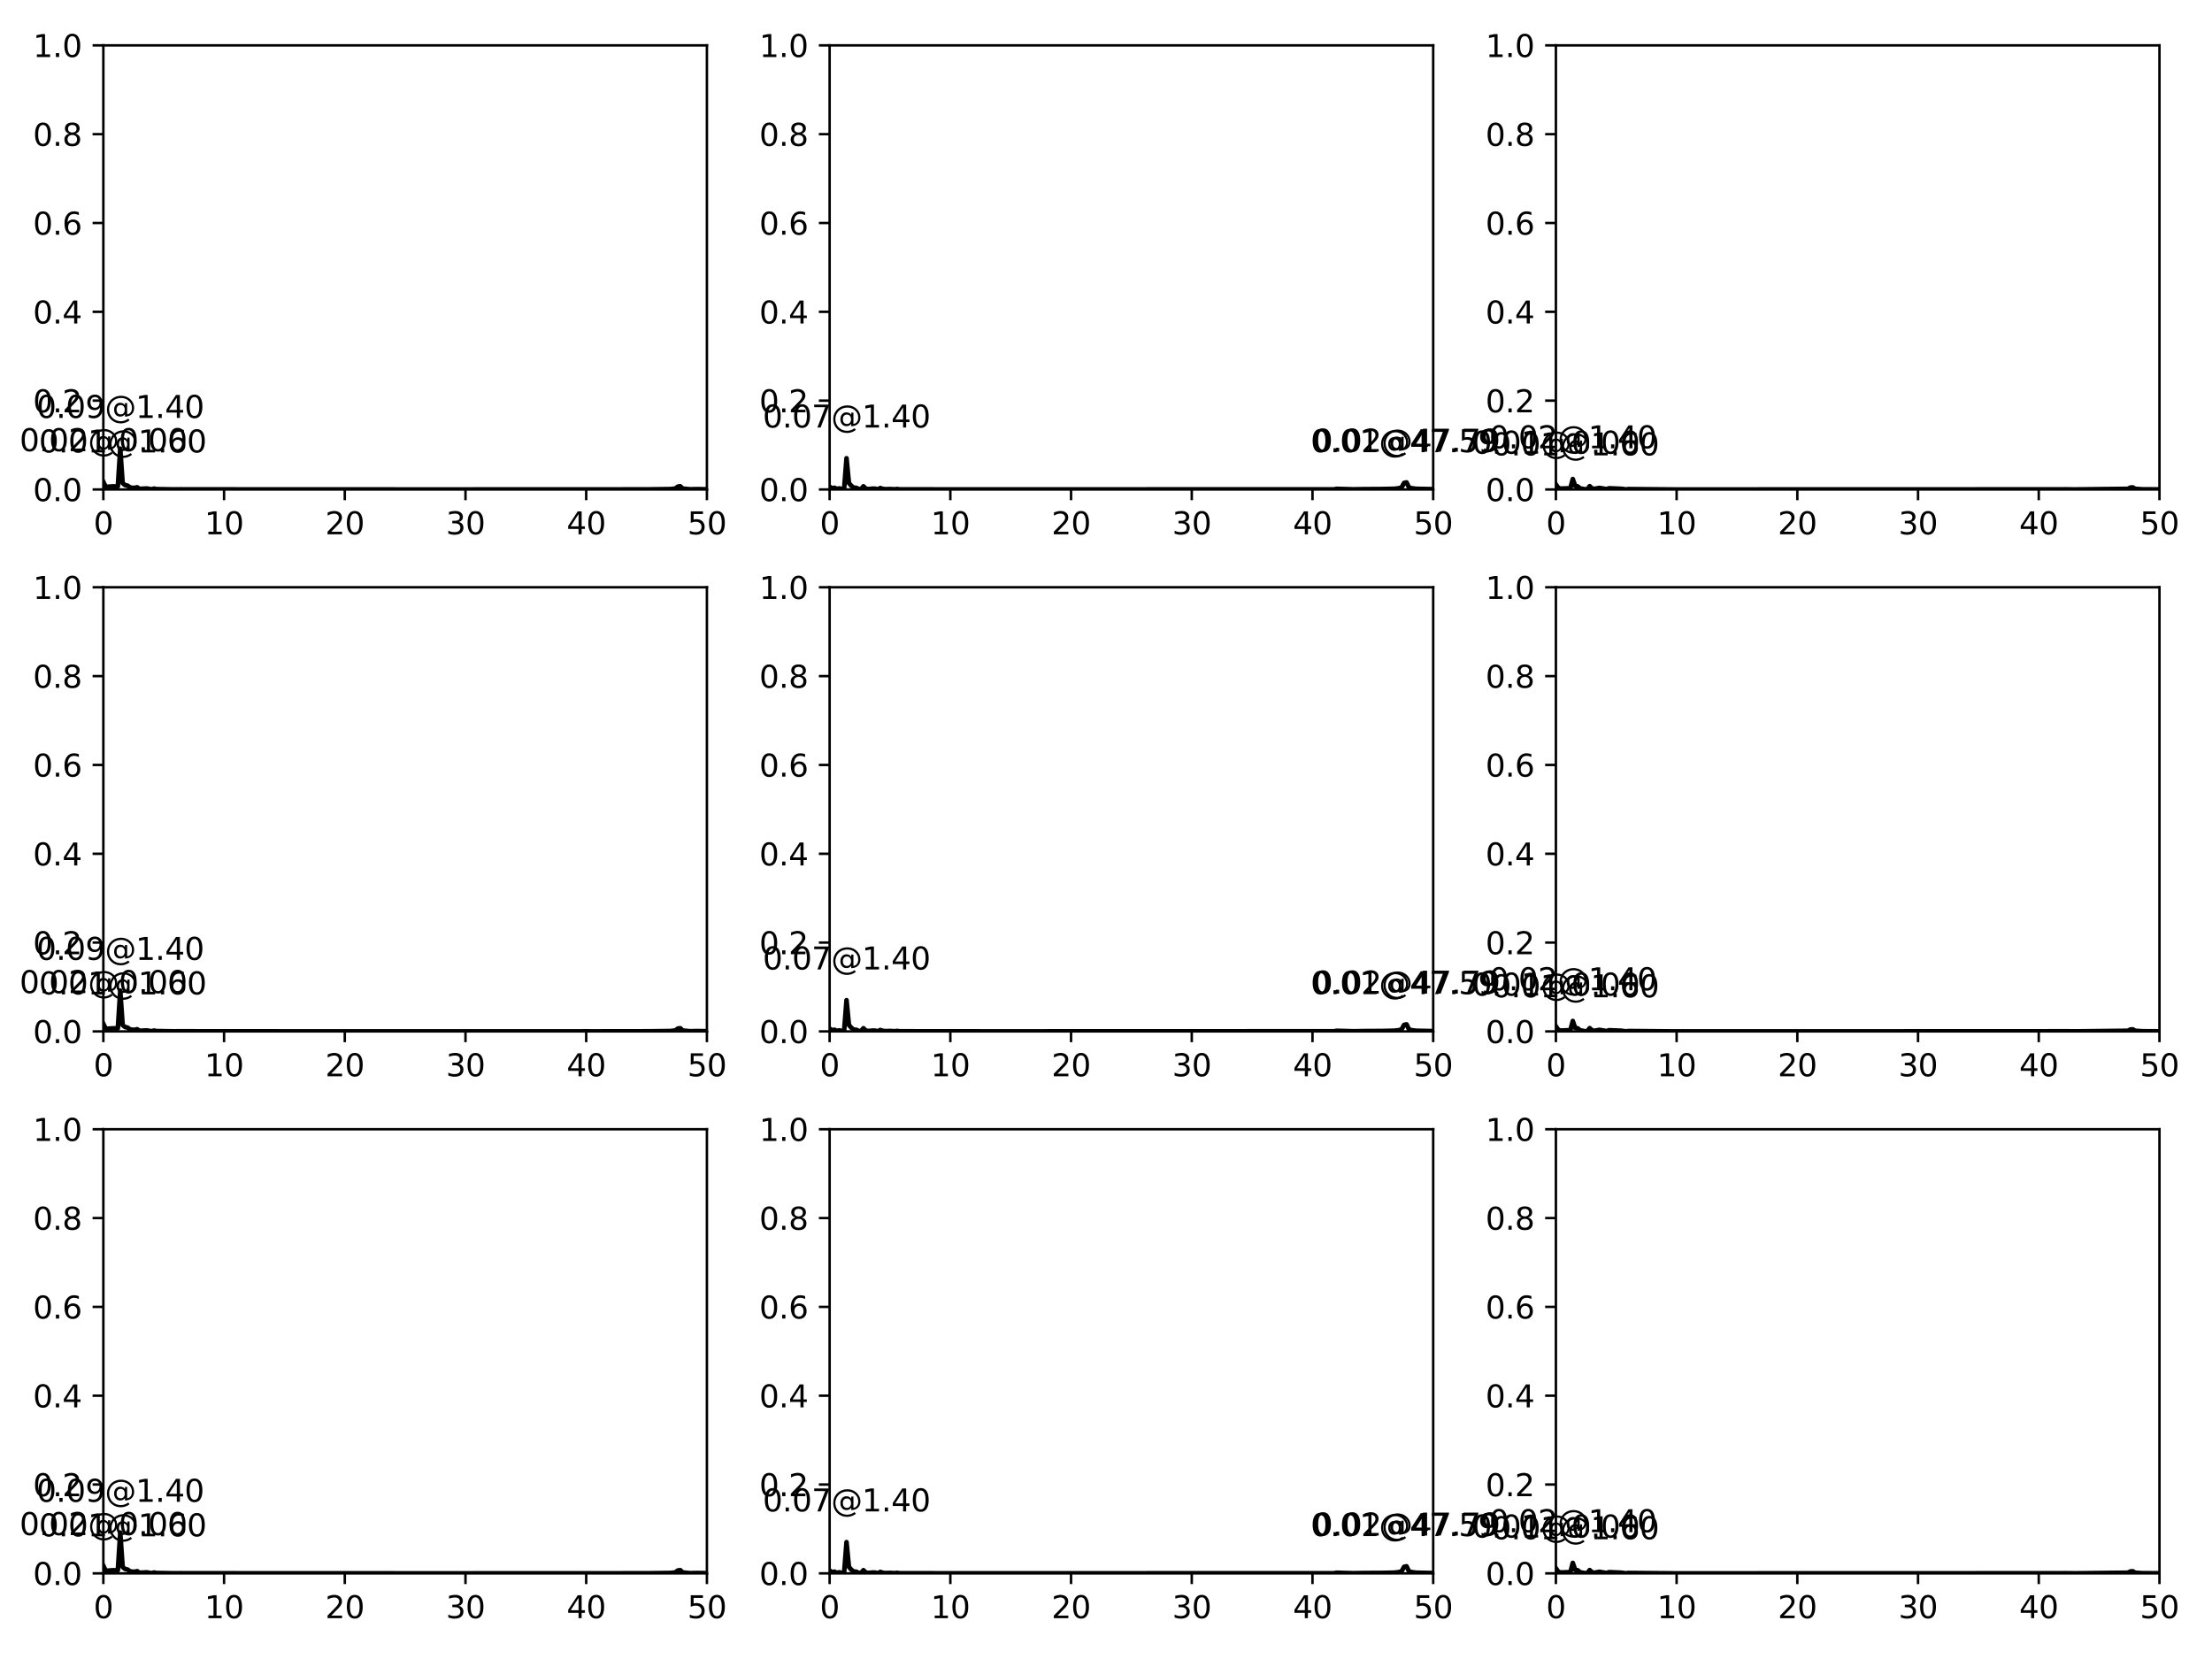 <?xml version="1.0" encoding="utf-8" standalone="no"?>
<!DOCTYPE svg PUBLIC "-//W3C//DTD SVG 1.1//EN"
  "http://www.w3.org/Graphics/SVG/1.1/DTD/svg11.dtd">
<svg xmlns:xlink="http://www.w3.org/1999/xlink" width="720pt" height="540pt" viewBox="0 0 720 540" xmlns="http://www.w3.org/2000/svg" version="1.1">
 <defs>
  <style type="text/css">*{stroke-linejoin: round; stroke-linecap: butt}</style>
 </defs>
 <g id="figure_1">
  <g id="patch_1">
   <path d="M 0 540 
L 720 540 
L 720 0 
L 0 0 
z
" style="fill: #ffffff"/>
  </g>
  <g id="axes_1">
   <g id="patch_2">
    <path d="M 33.64 159.32 
L 230.1 159.32 
L 230.1 14.76 
L 33.64 14.76 
z
" style="fill: #ffffff"/>
   </g>
   <g id="matplotlib.axis_1">
    <g id="xtick_1">
     <g id="line2d_1">
      <defs>
       <path id="mb4c0014eb6" d="M 0 0 
L 0 3.5 
" style="stroke: #000000; stroke-width: 0.8"/>
      </defs>
      <g>
       <use xlink:href="#mb4c0014eb6" x="33.64" y="159.32" style="stroke: #000000; stroke-width: 0.8"/>
      </g>
     </g>
     <g id="text_1">
      <!-- 0 -->
      <g transform="translate(30.459 173.918) scale(0.1 -0.1)">
       <defs>
        <path id="DejaVuSans-30" d="M 2034 4250 
Q 1547 4250 1301 3770 
Q 1056 3291 1056 2328 
Q 1056 1369 1301 889 
Q 1547 409 2034 409 
Q 2525 409 2770 889 
Q 3016 1369 3016 2328 
Q 3016 3291 2770 3770 
Q 2525 4250 2034 4250 
z
M 2034 4750 
Q 2819 4750 3233 4129 
Q 3647 3509 3647 2328 
Q 3647 1150 3233 529 
Q 2819 -91 2034 -91 
Q 1250 -91 836 529 
Q 422 1150 422 2328 
Q 422 3509 836 4129 
Q 1250 4750 2034 4750 
z
" transform="scale(0.016)"/>
       </defs>
       <use xlink:href="#DejaVuSans-30"/>
      </g>
     </g>
    </g>
    <g id="xtick_2">
     <g id="line2d_2">
      <g>
       <use xlink:href="#mb4c0014eb6" x="72.932" y="159.32" style="stroke: #000000; stroke-width: 0.8"/>
      </g>
     </g>
     <g id="text_2">
      <!-- 10 -->
      <g transform="translate(66.57 173.918) scale(0.1 -0.1)">
       <defs>
        <path id="DejaVuSans-31" d="M 794 531 
L 1825 531 
L 1825 4091 
L 703 3866 
L 703 4441 
L 1819 4666 
L 2450 4666 
L 2450 531 
L 3481 531 
L 3481 0 
L 794 0 
L 794 531 
z
" transform="scale(0.016)"/>
       </defs>
       <use xlink:href="#DejaVuSans-31"/>
       <use xlink:href="#DejaVuSans-30" x="63.623"/>
      </g>
     </g>
    </g>
    <g id="xtick_3">
     <g id="line2d_3">
      <g>
       <use xlink:href="#mb4c0014eb6" x="112.224" y="159.32" style="stroke: #000000; stroke-width: 0.8"/>
      </g>
     </g>
     <g id="text_3">
      <!-- 20 -->
      <g transform="translate(105.862 173.918) scale(0.1 -0.1)">
       <defs>
        <path id="DejaVuSans-32" d="M 1228 531 
L 3431 531 
L 3431 0 
L 469 0 
L 469 531 
Q 828 903 1448 1529 
Q 2069 2156 2228 2338 
Q 2531 2678 2651 2914 
Q 2772 3150 2772 3378 
Q 2772 3750 2511 3984 
Q 2250 4219 1831 4219 
Q 1534 4219 1204 4116 
Q 875 4013 500 3803 
L 500 4441 
Q 881 4594 1212 4672 
Q 1544 4750 1819 4750 
Q 2544 4750 2975 4387 
Q 3406 4025 3406 3419 
Q 3406 3131 3298 2873 
Q 3191 2616 2906 2266 
Q 2828 2175 2409 1742 
Q 1991 1309 1228 531 
z
" transform="scale(0.016)"/>
       </defs>
       <use xlink:href="#DejaVuSans-32"/>
       <use xlink:href="#DejaVuSans-30" x="63.623"/>
      </g>
     </g>
    </g>
    <g id="xtick_4">
     <g id="line2d_4">
      <g>
       <use xlink:href="#mb4c0014eb6" x="151.516" y="159.32" style="stroke: #000000; stroke-width: 0.8"/>
      </g>
     </g>
     <g id="text_4">
      <!-- 30 -->
      <g transform="translate(145.154 173.918) scale(0.1 -0.1)">
       <defs>
        <path id="DejaVuSans-33" d="M 2597 2516 
Q 3050 2419 3304 2112 
Q 3559 1806 3559 1356 
Q 3559 666 3084 287 
Q 2609 -91 1734 -91 
Q 1441 -91 1130 -33 
Q 819 25 488 141 
L 488 750 
Q 750 597 1062 519 
Q 1375 441 1716 441 
Q 2309 441 2620 675 
Q 2931 909 2931 1356 
Q 2931 1769 2642 2001 
Q 2353 2234 1838 2234 
L 1294 2234 
L 1294 2753 
L 1863 2753 
Q 2328 2753 2575 2939 
Q 2822 3125 2822 3475 
Q 2822 3834 2567 4026 
Q 2313 4219 1838 4219 
Q 1578 4219 1281 4162 
Q 984 4106 628 3988 
L 628 4550 
Q 988 4650 1302 4700 
Q 1616 4750 1894 4750 
Q 2613 4750 3031 4423 
Q 3450 4097 3450 3541 
Q 3450 3153 3228 2886 
Q 3006 2619 2597 2516 
z
" transform="scale(0.016)"/>
       </defs>
       <use xlink:href="#DejaVuSans-33"/>
       <use xlink:href="#DejaVuSans-30" x="63.623"/>
      </g>
     </g>
    </g>
    <g id="xtick_5">
     <g id="line2d_5">
      <g>
       <use xlink:href="#mb4c0014eb6" x="190.808" y="159.32" style="stroke: #000000; stroke-width: 0.8"/>
      </g>
     </g>
     <g id="text_5">
      <!-- 40 -->
      <g transform="translate(184.446 173.918) scale(0.1 -0.1)">
       <defs>
        <path id="DejaVuSans-34" d="M 2419 4116 
L 825 1625 
L 2419 1625 
L 2419 4116 
z
M 2253 4666 
L 3047 4666 
L 3047 1625 
L 3713 1625 
L 3713 1100 
L 3047 1100 
L 3047 0 
L 2419 0 
L 2419 1100 
L 313 1100 
L 313 1709 
L 2253 4666 
z
" transform="scale(0.016)"/>
       </defs>
       <use xlink:href="#DejaVuSans-34"/>
       <use xlink:href="#DejaVuSans-30" x="63.623"/>
      </g>
     </g>
    </g>
    <g id="xtick_6">
     <g id="line2d_6">
      <g>
       <use xlink:href="#mb4c0014eb6" x="230.1" y="159.32" style="stroke: #000000; stroke-width: 0.8"/>
      </g>
     </g>
     <g id="text_6">
      <!-- 50 -->
      <g transform="translate(223.738 173.918) scale(0.1 -0.1)">
       <defs>
        <path id="DejaVuSans-35" d="M 691 4666 
L 3169 4666 
L 3169 4134 
L 1269 4134 
L 1269 2991 
Q 1406 3038 1543 3061 
Q 1681 3084 1819 3084 
Q 2600 3084 3056 2656 
Q 3513 2228 3513 1497 
Q 3513 744 3044 326 
Q 2575 -91 1722 -91 
Q 1428 -91 1123 -41 
Q 819 9 494 109 
L 494 744 
Q 775 591 1075 516 
Q 1375 441 1709 441 
Q 2250 441 2565 725 
Q 2881 1009 2881 1497 
Q 2881 1984 2565 2268 
Q 2250 2553 1709 2553 
Q 1456 2553 1204 2497 
Q 953 2441 691 2322 
L 691 4666 
z
" transform="scale(0.016)"/>
       </defs>
       <use xlink:href="#DejaVuSans-35"/>
       <use xlink:href="#DejaVuSans-30" x="63.623"/>
      </g>
     </g>
    </g>
   </g>
   <g id="matplotlib.axis_2">
    <g id="ytick_1">
     <g id="line2d_7">
      <defs>
       <path id="m6d12e9c48f" d="M 0 0 
L -3.5 0 
" style="stroke: #000000; stroke-width: 0.8"/>
      </defs>
      <g>
       <use xlink:href="#m6d12e9c48f" x="33.64" y="159.32" style="stroke: #000000; stroke-width: 0.8"/>
      </g>
     </g>
     <g id="text_7">
      <!-- 0.0 -->
      <g transform="translate(10.737 163.119) scale(0.1 -0.1)">
       <defs>
        <path id="DejaVuSans-2e" d="M 684 794 
L 1344 794 
L 1344 0 
L 684 0 
L 684 794 
z
" transform="scale(0.016)"/>
       </defs>
       <use xlink:href="#DejaVuSans-30"/>
       <use xlink:href="#DejaVuSans-2e" x="63.623"/>
       <use xlink:href="#DejaVuSans-30" x="95.41"/>
      </g>
     </g>
    </g>
    <g id="ytick_2">
     <g id="line2d_8">
      <g>
       <use xlink:href="#m6d12e9c48f" x="33.64" y="130.408" style="stroke: #000000; stroke-width: 0.8"/>
      </g>
     </g>
     <g id="text_8">
      <!-- 0.2 -->
      <g transform="translate(10.737 134.207) scale(0.1 -0.1)">
       <use xlink:href="#DejaVuSans-30"/>
       <use xlink:href="#DejaVuSans-2e" x="63.623"/>
       <use xlink:href="#DejaVuSans-32" x="95.41"/>
      </g>
     </g>
    </g>
    <g id="ytick_3">
     <g id="line2d_9">
      <g>
       <use xlink:href="#m6d12e9c48f" x="33.64" y="101.496" style="stroke: #000000; stroke-width: 0.8"/>
      </g>
     </g>
     <g id="text_9">
      <!-- 0.4 -->
      <g transform="translate(10.737 105.295) scale(0.1 -0.1)">
       <use xlink:href="#DejaVuSans-30"/>
       <use xlink:href="#DejaVuSans-2e" x="63.623"/>
       <use xlink:href="#DejaVuSans-34" x="95.41"/>
      </g>
     </g>
    </g>
    <g id="ytick_4">
     <g id="line2d_10">
      <g>
       <use xlink:href="#m6d12e9c48f" x="33.64" y="72.584" style="stroke: #000000; stroke-width: 0.8"/>
      </g>
     </g>
     <g id="text_10">
      <!-- 0.6 -->
      <g transform="translate(10.737 76.383) scale(0.1 -0.1)">
       <defs>
        <path id="DejaVuSans-36" d="M 2113 2584 
Q 1688 2584 1439 2293 
Q 1191 2003 1191 1497 
Q 1191 994 1439 701 
Q 1688 409 2113 409 
Q 2538 409 2786 701 
Q 3034 994 3034 1497 
Q 3034 2003 2786 2293 
Q 2538 2584 2113 2584 
z
M 3366 4563 
L 3366 3988 
Q 3128 4100 2886 4159 
Q 2644 4219 2406 4219 
Q 1781 4219 1451 3797 
Q 1122 3375 1075 2522 
Q 1259 2794 1537 2939 
Q 1816 3084 2150 3084 
Q 2853 3084 3261 2657 
Q 3669 2231 3669 1497 
Q 3669 778 3244 343 
Q 2819 -91 2113 -91 
Q 1303 -91 875 529 
Q 447 1150 447 2328 
Q 447 3434 972 4092 
Q 1497 4750 2381 4750 
Q 2619 4750 2861 4703 
Q 3103 4656 3366 4563 
z
" transform="scale(0.016)"/>
       </defs>
       <use xlink:href="#DejaVuSans-30"/>
       <use xlink:href="#DejaVuSans-2e" x="63.623"/>
       <use xlink:href="#DejaVuSans-36" x="95.41"/>
      </g>
     </g>
    </g>
    <g id="ytick_5">
     <g id="line2d_11">
      <g>
       <use xlink:href="#m6d12e9c48f" x="33.64" y="43.672" style="stroke: #000000; stroke-width: 0.8"/>
      </g>
     </g>
     <g id="text_11">
      <!-- 0.8 -->
      <g transform="translate(10.737 47.471) scale(0.1 -0.1)">
       <defs>
        <path id="DejaVuSans-38" d="M 2034 2216 
Q 1584 2216 1326 1975 
Q 1069 1734 1069 1313 
Q 1069 891 1326 650 
Q 1584 409 2034 409 
Q 2484 409 2743 651 
Q 3003 894 3003 1313 
Q 3003 1734 2745 1975 
Q 2488 2216 2034 2216 
z
M 1403 2484 
Q 997 2584 770 2862 
Q 544 3141 544 3541 
Q 544 4100 942 4425 
Q 1341 4750 2034 4750 
Q 2731 4750 3128 4425 
Q 3525 4100 3525 3541 
Q 3525 3141 3298 2862 
Q 3072 2584 2669 2484 
Q 3125 2378 3379 2068 
Q 3634 1759 3634 1313 
Q 3634 634 3220 271 
Q 2806 -91 2034 -91 
Q 1263 -91 848 271 
Q 434 634 434 1313 
Q 434 1759 690 2068 
Q 947 2378 1403 2484 
z
M 1172 3481 
Q 1172 3119 1398 2916 
Q 1625 2713 2034 2713 
Q 2441 2713 2670 2916 
Q 2900 3119 2900 3481 
Q 2900 3844 2670 4047 
Q 2441 4250 2034 4250 
Q 1625 4250 1398 4047 
Q 1172 3844 1172 3481 
z
" transform="scale(0.016)"/>
       </defs>
       <use xlink:href="#DejaVuSans-30"/>
       <use xlink:href="#DejaVuSans-2e" x="63.623"/>
       <use xlink:href="#DejaVuSans-38" x="95.41"/>
      </g>
     </g>
    </g>
    <g id="ytick_6">
     <g id="line2d_12">
      <g>
       <use xlink:href="#m6d12e9c48f" x="33.64" y="14.76" style="stroke: #000000; stroke-width: 0.8"/>
      </g>
     </g>
     <g id="text_12">
      <!-- 1.0 -->
      <g transform="translate(10.737 18.559) scale(0.1 -0.1)">
       <use xlink:href="#DejaVuSans-31"/>
       <use xlink:href="#DejaVuSans-2e" x="63.623"/>
       <use xlink:href="#DejaVuSans-30" x="95.41"/>
      </g>
     </g>
    </g>
   </g>
   <g id="line2d_13">
    <path d="M 33.64 156.854 
L 34.426 158.47 
L 36.783 158.315 
L 38.354 158.336 
L 39.14 146.036 
L 39.925 157.266 
L 40.711 157.898 
L 41.497 158.068 
L 42.283 158.628 
L 43.068 158.784 
L 43.854 158.791 
L 44.64 158.607 
L 45.425 159.12 
L 47.782 158.994 
L 49.354 159.268 
L 50.139 159.026 
L 50.925 159.208 
L 52.496 159.221 
L 56.425 159.29 
L 58.782 159.274 
L 63.496 159.285 
L 94.923 159.307 
L 109.851 159.311 
L 127.922 159.314 
L 145.993 159.316 
L 191.562 159.303 
L 193.134 159.308 
L 211.204 159.282 
L 218.275 159.189 
L 219.847 159.005 
L 220.633 158.382 
L 221.418 158.278 
L 222.204 159.025 
L 224.561 159.254 
L 226.918 159.2 
L 230.846 159.27 
L 230.846 159.27 
" clip-path="url(#p217074817a)" style="fill: none; stroke: #000000; stroke-width: 1.5; stroke-linecap: square"/>
   </g>
   <g id="patch_3">
    <path d="M 33.64 159.32 
L 33.64 14.76 
" style="fill: none; stroke: #000000; stroke-width: 0.8; stroke-linejoin: miter; stroke-linecap: square"/>
   </g>
   <g id="patch_4">
    <path d="M 230.1 159.32 
L 230.1 14.76 
" style="fill: none; stroke: #000000; stroke-width: 0.8; stroke-linejoin: miter; stroke-linecap: square"/>
   </g>
   <g id="patch_5">
    <path d="M 33.64 159.32 
L 230.1 159.32 
" style="fill: none; stroke: #000000; stroke-width: 0.8; stroke-linejoin: miter; stroke-linecap: square"/>
   </g>
   <g id="patch_6">
    <path d="M 33.64 14.76 
L 230.1 14.76 
" style="fill: none; stroke: #000000; stroke-width: 0.8; stroke-linejoin: miter; stroke-linecap: square"/>
   </g>
   <g id="text_13">
    <!-- 0.01@1.60 -->
    <g transform="translate(12.66 147.266) scale(0.1 -0.1)">
     <defs>
      <path id="DejaVuSans-40" d="M 2381 1678 
Q 2381 1231 2603 976 
Q 2825 722 3213 722 
Q 3597 722 3817 978 
Q 4038 1234 4038 1678 
Q 4038 2116 3813 2373 
Q 3588 2631 3206 2631 
Q 2828 2631 2604 2375 
Q 2381 2119 2381 1678 
z
M 4084 744 
Q 3897 503 3655 389 
Q 3413 275 3091 275 
Q 2553 275 2217 664 
Q 1881 1053 1881 1678 
Q 1881 2303 2218 2693 
Q 2556 3084 3091 3084 
Q 3413 3084 3656 2967 
Q 3900 2850 4084 2613 
L 4084 3022 
L 4531 3022 
L 4531 722 
Q 4988 791 5245 1139 
Q 5503 1488 5503 2041 
Q 5503 2375 5404 2669 
Q 5306 2963 5106 3213 
Q 4781 3622 4314 3839 
Q 3847 4056 3297 4056 
Q 2913 4056 2559 3954 
Q 2206 3853 1906 3653 
Q 1416 3334 1139 2817 
Q 863 2300 863 1697 
Q 863 1200 1042 765 
Q 1222 331 1563 0 
Q 1891 -325 2322 -495 
Q 2753 -666 3244 -666 
Q 3647 -666 4036 -530 
Q 4425 -394 4750 -141 
L 5031 -488 
Q 4641 -791 4180 -952 
Q 3719 -1113 3244 -1113 
Q 2666 -1113 2153 -908 
Q 1641 -703 1241 -313 
Q 841 78 631 592 
Q 422 1106 422 1697 
Q 422 2266 634 2781 
Q 847 3297 1241 3688 
Q 1644 4084 2172 4295 
Q 2700 4506 3291 4506 
Q 3953 4506 4520 4234 
Q 5088 3963 5472 3463 
Q 5706 3156 5829 2797 
Q 5953 2438 5953 2053 
Q 5953 1231 5456 756 
Q 4959 281 4084 263 
L 4084 744 
z
" transform="scale(0.016)"/>
     </defs>
     <use xlink:href="#DejaVuSans-30"/>
     <use xlink:href="#DejaVuSans-2e" x="63.623"/>
     <use xlink:href="#DejaVuSans-30" x="95.41"/>
     <use xlink:href="#DejaVuSans-31" x="159.033"/>
     <use xlink:href="#DejaVuSans-40" x="222.656"/>
     <use xlink:href="#DejaVuSans-31" x="322.656"/>
     <use xlink:href="#DejaVuSans-2e" x="386.279"/>
     <use xlink:href="#DejaVuSans-36" x="418.066"/>
     <use xlink:href="#DejaVuSans-30" x="481.689"/>
    </g>
   </g>
   <g id="text_14">
    <!-- 0.02@0.00 -->
    <g transform="translate(6.374 146.854) scale(0.1 -0.1)">
     <use xlink:href="#DejaVuSans-30"/>
     <use xlink:href="#DejaVuSans-2e" x="63.623"/>
     <use xlink:href="#DejaVuSans-30" x="95.41"/>
     <use xlink:href="#DejaVuSans-32" x="159.033"/>
     <use xlink:href="#DejaVuSans-40" x="222.656"/>
     <use xlink:href="#DejaVuSans-30" x="322.656"/>
     <use xlink:href="#DejaVuSans-2e" x="386.279"/>
     <use xlink:href="#DejaVuSans-30" x="418.066"/>
     <use xlink:href="#DejaVuSans-30" x="481.689"/>
    </g>
   </g>
   <g id="text_15">
    <!-- 0.09@1.40 -->
    <g transform="translate(11.874 136.036) scale(0.1 -0.1)">
     <defs>
      <path id="DejaVuSans-39" d="M 703 97 
L 703 672 
Q 941 559 1184 500 
Q 1428 441 1663 441 
Q 2288 441 2617 861 
Q 2947 1281 2994 2138 
Q 2813 1869 2534 1725 
Q 2256 1581 1919 1581 
Q 1219 1581 811 2004 
Q 403 2428 403 3163 
Q 403 3881 828 4315 
Q 1253 4750 1959 4750 
Q 2769 4750 3195 4129 
Q 3622 3509 3622 2328 
Q 3622 1225 3098 567 
Q 2575 -91 1691 -91 
Q 1453 -91 1209 -44 
Q 966 3 703 97 
z
M 1959 2075 
Q 2384 2075 2632 2365 
Q 2881 2656 2881 3163 
Q 2881 3666 2632 3958 
Q 2384 4250 1959 4250 
Q 1534 4250 1286 3958 
Q 1038 3666 1038 3163 
Q 1038 2656 1286 2365 
Q 1534 2075 1959 2075 
z
" transform="scale(0.016)"/>
     </defs>
     <use xlink:href="#DejaVuSans-30"/>
     <use xlink:href="#DejaVuSans-2e" x="63.623"/>
     <use xlink:href="#DejaVuSans-30" x="95.41"/>
     <use xlink:href="#DejaVuSans-39" x="159.033"/>
     <use xlink:href="#DejaVuSans-40" x="222.656"/>
     <use xlink:href="#DejaVuSans-31" x="322.656"/>
     <use xlink:href="#DejaVuSans-2e" x="386.279"/>
     <use xlink:href="#DejaVuSans-34" x="418.066"/>
     <use xlink:href="#DejaVuSans-30" x="481.689"/>
    </g>
   </g>
  </g>
  <g id="axes_2">
   <g id="patch_7">
    <path d="M 270.04 159.32 
L 466.5 159.32 
L 466.5 14.76 
L 270.04 14.76 
z
" style="fill: #ffffff"/>
   </g>
   <g id="matplotlib.axis_3">
    <g id="xtick_7">
     <g id="line2d_14">
      <g>
       <use xlink:href="#mb4c0014eb6" x="270.04" y="159.32" style="stroke: #000000; stroke-width: 0.8"/>
      </g>
     </g>
     <g id="text_16">
      <!-- 0 -->
      <g transform="translate(266.859 173.918) scale(0.1 -0.1)">
       <use xlink:href="#DejaVuSans-30"/>
      </g>
     </g>
    </g>
    <g id="xtick_8">
     <g id="line2d_15">
      <g>
       <use xlink:href="#mb4c0014eb6" x="309.332" y="159.32" style="stroke: #000000; stroke-width: 0.8"/>
      </g>
     </g>
     <g id="text_17">
      <!-- 10 -->
      <g transform="translate(302.969 173.918) scale(0.1 -0.1)">
       <use xlink:href="#DejaVuSans-31"/>
       <use xlink:href="#DejaVuSans-30" x="63.623"/>
      </g>
     </g>
    </g>
    <g id="xtick_9">
     <g id="line2d_16">
      <g>
       <use xlink:href="#mb4c0014eb6" x="348.624" y="159.32" style="stroke: #000000; stroke-width: 0.8"/>
      </g>
     </g>
     <g id="text_18">
      <!-- 20 -->
      <g transform="translate(342.262 173.918) scale(0.1 -0.1)">
       <use xlink:href="#DejaVuSans-32"/>
       <use xlink:href="#DejaVuSans-30" x="63.623"/>
      </g>
     </g>
    </g>
    <g id="xtick_10">
     <g id="line2d_17">
      <g>
       <use xlink:href="#mb4c0014eb6" x="387.916" y="159.32" style="stroke: #000000; stroke-width: 0.8"/>
      </g>
     </g>
     <g id="text_19">
      <!-- 30 -->
      <g transform="translate(381.553 173.918) scale(0.1 -0.1)">
       <use xlink:href="#DejaVuSans-33"/>
       <use xlink:href="#DejaVuSans-30" x="63.623"/>
      </g>
     </g>
    </g>
    <g id="xtick_11">
     <g id="line2d_18">
      <g>
       <use xlink:href="#mb4c0014eb6" x="427.208" y="159.32" style="stroke: #000000; stroke-width: 0.8"/>
      </g>
     </g>
     <g id="text_20">
      <!-- 40 -->
      <g transform="translate(420.846 173.918) scale(0.1 -0.1)">
       <use xlink:href="#DejaVuSans-34"/>
       <use xlink:href="#DejaVuSans-30" x="63.623"/>
      </g>
     </g>
    </g>
    <g id="xtick_12">
     <g id="line2d_19">
      <g>
       <use xlink:href="#mb4c0014eb6" x="466.5" y="159.32" style="stroke: #000000; stroke-width: 0.8"/>
      </g>
     </g>
     <g id="text_21">
      <!-- 50 -->
      <g transform="translate(460.137 173.918) scale(0.1 -0.1)">
       <use xlink:href="#DejaVuSans-35"/>
       <use xlink:href="#DejaVuSans-30" x="63.623"/>
      </g>
     </g>
    </g>
   </g>
   <g id="matplotlib.axis_4">
    <g id="ytick_7">
     <g id="line2d_20">
      <g>
       <use xlink:href="#m6d12e9c48f" x="270.04" y="159.32" style="stroke: #000000; stroke-width: 0.8"/>
      </g>
     </g>
     <g id="text_22">
      <!-- 0.0 -->
      <g transform="translate(247.137 163.119) scale(0.1 -0.1)">
       <use xlink:href="#DejaVuSans-30"/>
       <use xlink:href="#DejaVuSans-2e" x="63.623"/>
       <use xlink:href="#DejaVuSans-30" x="95.41"/>
      </g>
     </g>
    </g>
    <g id="ytick_8">
     <g id="line2d_21">
      <g>
       <use xlink:href="#m6d12e9c48f" x="270.04" y="130.408" style="stroke: #000000; stroke-width: 0.8"/>
      </g>
     </g>
     <g id="text_23">
      <!-- 0.2 -->
      <g transform="translate(247.137 134.207) scale(0.1 -0.1)">
       <use xlink:href="#DejaVuSans-30"/>
       <use xlink:href="#DejaVuSans-2e" x="63.623"/>
       <use xlink:href="#DejaVuSans-32" x="95.41"/>
      </g>
     </g>
    </g>
    <g id="ytick_9">
     <g id="line2d_22">
      <g>
       <use xlink:href="#m6d12e9c48f" x="270.04" y="101.496" style="stroke: #000000; stroke-width: 0.8"/>
      </g>
     </g>
     <g id="text_24">
      <!-- 0.4 -->
      <g transform="translate(247.137 105.295) scale(0.1 -0.1)">
       <use xlink:href="#DejaVuSans-30"/>
       <use xlink:href="#DejaVuSans-2e" x="63.623"/>
       <use xlink:href="#DejaVuSans-34" x="95.41"/>
      </g>
     </g>
    </g>
    <g id="ytick_10">
     <g id="line2d_23">
      <g>
       <use xlink:href="#m6d12e9c48f" x="270.04" y="72.584" style="stroke: #000000; stroke-width: 0.8"/>
      </g>
     </g>
     <g id="text_25">
      <!-- 0.6 -->
      <g transform="translate(247.137 76.383) scale(0.1 -0.1)">
       <use xlink:href="#DejaVuSans-30"/>
       <use xlink:href="#DejaVuSans-2e" x="63.623"/>
       <use xlink:href="#DejaVuSans-36" x="95.41"/>
      </g>
     </g>
    </g>
    <g id="ytick_11">
     <g id="line2d_24">
      <g>
       <use xlink:href="#m6d12e9c48f" x="270.04" y="43.672" style="stroke: #000000; stroke-width: 0.8"/>
      </g>
     </g>
     <g id="text_26">
      <!-- 0.8 -->
      <g transform="translate(247.137 47.471) scale(0.1 -0.1)">
       <use xlink:href="#DejaVuSans-30"/>
       <use xlink:href="#DejaVuSans-2e" x="63.623"/>
       <use xlink:href="#DejaVuSans-38" x="95.41"/>
      </g>
     </g>
    </g>
    <g id="ytick_12">
     <g id="line2d_25">
      <g>
       <use xlink:href="#m6d12e9c48f" x="270.04" y="14.76" style="stroke: #000000; stroke-width: 0.8"/>
      </g>
     </g>
     <g id="text_27">
      <!-- 1.0 -->
      <g transform="translate(247.137 18.559) scale(0.1 -0.1)">
       <use xlink:href="#DejaVuSans-31"/>
       <use xlink:href="#DejaVuSans-2e" x="63.623"/>
       <use xlink:href="#DejaVuSans-30" x="95.41"/>
      </g>
     </g>
    </g>
   </g>
   <g id="line2d_26">
    <path d="M 270.04 158.402 
L 270.826 158.956 
L 271.611 158.77 
L 272.397 159.144 
L 273.183 158.968 
L 273.968 159.158 
L 274.754 159.169 
L 275.54 149.157 
L 276.325 157.232 
L 277.111 158.136 
L 277.897 158.764 
L 278.683 158.774 
L 279.468 159.141 
L 280.254 159.224 
L 281.04 158.29 
L 281.825 159.064 
L 282.611 159.179 
L 284.182 159.04 
L 284.968 159.079 
L 285.754 159.292 
L 286.539 158.856 
L 287.325 159.127 
L 288.111 159.225 
L 289.682 159.176 
L 291.253 159.254 
L 292.039 159.158 
L 292.825 159.277 
L 305.396 159.297 
L 324.252 159.307 
L 327.395 159.308 
L 434.248 159.276 
L 435.033 159.116 
L 440.533 159.268 
L 442.105 159.243 
L 443.676 159.212 
L 449.961 159.176 
L 453.89 159.09 
L 455.461 158.894 
L 456.247 158.619 
L 457.033 157.191 
L 457.818 157.015 
L 458.604 158.635 
L 459.39 158.9 
L 460.961 159.103 
L 467.246 159.23 
L 467.246 159.23 
" clip-path="url(#p954289c883)" style="fill: none; stroke: #000000; stroke-width: 1.5; stroke-linecap: square"/>
   </g>
   <g id="patch_8">
    <path d="M 270.04 159.32 
L 270.04 14.76 
" style="fill: none; stroke: #000000; stroke-width: 0.8; stroke-linejoin: miter; stroke-linecap: square"/>
   </g>
   <g id="patch_9">
    <path d="M 466.5 159.32 
L 466.5 14.76 
" style="fill: none; stroke: #000000; stroke-width: 0.8; stroke-linejoin: miter; stroke-linecap: square"/>
   </g>
   <g id="patch_10">
    <path d="M 270.04 159.32 
L 466.5 159.32 
" style="fill: none; stroke: #000000; stroke-width: 0.8; stroke-linejoin: miter; stroke-linecap: square"/>
   </g>
   <g id="patch_11">
    <path d="M 270.04 14.76 
L 466.5 14.76 
" style="fill: none; stroke: #000000; stroke-width: 0.8; stroke-linejoin: miter; stroke-linecap: square"/>
   </g>
   <g id="text_28">
    <!-- 0.01@47.59 -->
    <g transform="translate(426.586 147.191) scale(0.1 -0.1)">
     <defs>
      <path id="DejaVuSans-37" d="M 525 4666 
L 3525 4666 
L 3525 4397 
L 1831 0 
L 1172 0 
L 2766 4134 
L 525 4134 
L 525 4666 
z
" transform="scale(0.016)"/>
     </defs>
     <use xlink:href="#DejaVuSans-30"/>
     <use xlink:href="#DejaVuSans-2e" x="63.623"/>
     <use xlink:href="#DejaVuSans-30" x="95.41"/>
     <use xlink:href="#DejaVuSans-31" x="159.033"/>
     <use xlink:href="#DejaVuSans-40" x="222.656"/>
     <use xlink:href="#DejaVuSans-34" x="322.656"/>
     <use xlink:href="#DejaVuSans-37" x="386.279"/>
     <use xlink:href="#DejaVuSans-2e" x="449.902"/>
     <use xlink:href="#DejaVuSans-35" x="481.689"/>
     <use xlink:href="#DejaVuSans-39" x="545.312"/>
    </g>
   </g>
   <g id="text_29">
    <!-- 0.02@47.79 -->
    <g transform="translate(427.371 147.015) scale(0.1 -0.1)">
     <use xlink:href="#DejaVuSans-30"/>
     <use xlink:href="#DejaVuSans-2e" x="63.623"/>
     <use xlink:href="#DejaVuSans-30" x="95.41"/>
     <use xlink:href="#DejaVuSans-32" x="159.033"/>
     <use xlink:href="#DejaVuSans-40" x="222.656"/>
     <use xlink:href="#DejaVuSans-34" x="322.656"/>
     <use xlink:href="#DejaVuSans-37" x="386.279"/>
     <use xlink:href="#DejaVuSans-2e" x="449.902"/>
     <use xlink:href="#DejaVuSans-37" x="481.689"/>
     <use xlink:href="#DejaVuSans-39" x="545.312"/>
    </g>
   </g>
   <g id="text_30">
    <!-- 0.07@1.40 -->
    <g transform="translate(248.274 139.157) scale(0.1 -0.1)">
     <use xlink:href="#DejaVuSans-30"/>
     <use xlink:href="#DejaVuSans-2e" x="63.623"/>
     <use xlink:href="#DejaVuSans-30" x="95.41"/>
     <use xlink:href="#DejaVuSans-37" x="159.033"/>
     <use xlink:href="#DejaVuSans-40" x="222.656"/>
     <use xlink:href="#DejaVuSans-31" x="322.656"/>
     <use xlink:href="#DejaVuSans-2e" x="386.279"/>
     <use xlink:href="#DejaVuSans-34" x="418.066"/>
     <use xlink:href="#DejaVuSans-30" x="481.689"/>
    </g>
   </g>
  </g>
  <g id="axes_3">
   <g id="patch_12">
    <path d="M 506.44 159.32 
L 702.9 159.32 
L 702.9 14.76 
L 506.44 14.76 
z
" style="fill: #ffffff"/>
   </g>
   <g id="matplotlib.axis_5">
    <g id="xtick_13">
     <g id="line2d_27">
      <g>
       <use xlink:href="#mb4c0014eb6" x="506.44" y="159.32" style="stroke: #000000; stroke-width: 0.8"/>
      </g>
     </g>
     <g id="text_31">
      <!-- 0 -->
      <g transform="translate(503.259 173.918) scale(0.1 -0.1)">
       <use xlink:href="#DejaVuSans-30"/>
      </g>
     </g>
    </g>
    <g id="xtick_14">
     <g id="line2d_28">
      <g>
       <use xlink:href="#mb4c0014eb6" x="545.732" y="159.32" style="stroke: #000000; stroke-width: 0.8"/>
      </g>
     </g>
     <g id="text_32">
      <!-- 10 -->
      <g transform="translate(539.37 173.918) scale(0.1 -0.1)">
       <use xlink:href="#DejaVuSans-31"/>
       <use xlink:href="#DejaVuSans-30" x="63.623"/>
      </g>
     </g>
    </g>
    <g id="xtick_15">
     <g id="line2d_29">
      <g>
       <use xlink:href="#mb4c0014eb6" x="585.024" y="159.32" style="stroke: #000000; stroke-width: 0.8"/>
      </g>
     </g>
     <g id="text_33">
      <!-- 20 -->
      <g transform="translate(578.662 173.918) scale(0.1 -0.1)">
       <use xlink:href="#DejaVuSans-32"/>
       <use xlink:href="#DejaVuSans-30" x="63.623"/>
      </g>
     </g>
    </g>
    <g id="xtick_16">
     <g id="line2d_30">
      <g>
       <use xlink:href="#mb4c0014eb6" x="624.316" y="159.32" style="stroke: #000000; stroke-width: 0.8"/>
      </g>
     </g>
     <g id="text_34">
      <!-- 30 -->
      <g transform="translate(617.953 173.918) scale(0.1 -0.1)">
       <use xlink:href="#DejaVuSans-33"/>
       <use xlink:href="#DejaVuSans-30" x="63.623"/>
      </g>
     </g>
    </g>
    <g id="xtick_17">
     <g id="line2d_31">
      <g>
       <use xlink:href="#mb4c0014eb6" x="663.608" y="159.32" style="stroke: #000000; stroke-width: 0.8"/>
      </g>
     </g>
     <g id="text_35">
      <!-- 40 -->
      <g transform="translate(657.245 173.918) scale(0.1 -0.1)">
       <use xlink:href="#DejaVuSans-34"/>
       <use xlink:href="#DejaVuSans-30" x="63.623"/>
      </g>
     </g>
    </g>
    <g id="xtick_18">
     <g id="line2d_32">
      <g>
       <use xlink:href="#mb4c0014eb6" x="702.9" y="159.32" style="stroke: #000000; stroke-width: 0.8"/>
      </g>
     </g>
     <g id="text_36">
      <!-- 50 -->
      <g transform="translate(696.538 173.918) scale(0.1 -0.1)">
       <use xlink:href="#DejaVuSans-35"/>
       <use xlink:href="#DejaVuSans-30" x="63.623"/>
      </g>
     </g>
    </g>
   </g>
   <g id="matplotlib.axis_6">
    <g id="ytick_13">
     <g id="line2d_33">
      <g>
       <use xlink:href="#m6d12e9c48f" x="506.44" y="159.32" style="stroke: #000000; stroke-width: 0.8"/>
      </g>
     </g>
     <g id="text_37">
      <!-- 0.0 -->
      <g transform="translate(483.537 163.119) scale(0.1 -0.1)">
       <use xlink:href="#DejaVuSans-30"/>
       <use xlink:href="#DejaVuSans-2e" x="63.623"/>
       <use xlink:href="#DejaVuSans-30" x="95.41"/>
      </g>
     </g>
    </g>
    <g id="ytick_14">
     <g id="line2d_34">
      <g>
       <use xlink:href="#m6d12e9c48f" x="506.44" y="130.408" style="stroke: #000000; stroke-width: 0.8"/>
      </g>
     </g>
     <g id="text_38">
      <!-- 0.2 -->
      <g transform="translate(483.537 134.207) scale(0.1 -0.1)">
       <use xlink:href="#DejaVuSans-30"/>
       <use xlink:href="#DejaVuSans-2e" x="63.623"/>
       <use xlink:href="#DejaVuSans-32" x="95.41"/>
      </g>
     </g>
    </g>
    <g id="ytick_15">
     <g id="line2d_35">
      <g>
       <use xlink:href="#m6d12e9c48f" x="506.44" y="101.496" style="stroke: #000000; stroke-width: 0.8"/>
      </g>
     </g>
     <g id="text_39">
      <!-- 0.4 -->
      <g transform="translate(483.537 105.295) scale(0.1 -0.1)">
       <use xlink:href="#DejaVuSans-30"/>
       <use xlink:href="#DejaVuSans-2e" x="63.623"/>
       <use xlink:href="#DejaVuSans-34" x="95.41"/>
      </g>
     </g>
    </g>
    <g id="ytick_16">
     <g id="line2d_36">
      <g>
       <use xlink:href="#m6d12e9c48f" x="506.44" y="72.584" style="stroke: #000000; stroke-width: 0.8"/>
      </g>
     </g>
     <g id="text_40">
      <!-- 0.6 -->
      <g transform="translate(483.537 76.383) scale(0.1 -0.1)">
       <use xlink:href="#DejaVuSans-30"/>
       <use xlink:href="#DejaVuSans-2e" x="63.623"/>
       <use xlink:href="#DejaVuSans-36" x="95.41"/>
      </g>
     </g>
    </g>
    <g id="ytick_17">
     <g id="line2d_37">
      <g>
       <use xlink:href="#m6d12e9c48f" x="506.44" y="43.672" style="stroke: #000000; stroke-width: 0.8"/>
      </g>
     </g>
     <g id="text_41">
      <!-- 0.8 -->
      <g transform="translate(483.537 47.471) scale(0.1 -0.1)">
       <use xlink:href="#DejaVuSans-30"/>
       <use xlink:href="#DejaVuSans-2e" x="63.623"/>
       <use xlink:href="#DejaVuSans-38" x="95.41"/>
      </g>
     </g>
    </g>
    <g id="ytick_18">
     <g id="line2d_38">
      <g>
       <use xlink:href="#m6d12e9c48f" x="506.44" y="14.76" style="stroke: #000000; stroke-width: 0.8"/>
      </g>
     </g>
     <g id="text_42">
      <!-- 1.0 -->
      <g transform="translate(483.537 18.559) scale(0.1 -0.1)">
       <use xlink:href="#DejaVuSans-31"/>
       <use xlink:href="#DejaVuSans-2e" x="63.623"/>
       <use xlink:href="#DejaVuSans-30" x="95.41"/>
      </g>
     </g>
    </g>
   </g>
   <g id="line2d_39">
    <path d="M 506.44 157.666 
L 507.226 158.799 
L 508.011 159.034 
L 511.154 158.914 
L 511.94 155.92 
L 512.725 158.216 
L 513.511 158.302 
L 514.297 158.954 
L 515.868 159.243 
L 516.654 159.255 
L 517.44 158.252 
L 518.225 158.991 
L 519.011 159.115 
L 520.582 158.812 
L 522.939 159.207 
L 523.725 158.93 
L 527.653 159.09 
L 529.225 159.298 
L 530.01 159.193 
L 544.938 159.318 
L 548.867 159.315 
L 599.151 159.312 
L 670.648 159.283 
L 672.219 159.271 
L 675.362 159.304 
L 692.647 159.113 
L 693.433 158.697 
L 694.218 158.647 
L 695.004 159.115 
L 697.361 159.259 
L 703.646 159.294 
L 703.646 159.294 
" clip-path="url(#p59c8047687)" style="fill: none; stroke: #000000; stroke-width: 1.5; stroke-linecap: square"/>
   </g>
   <g id="patch_13">
    <path d="M 506.44 159.32 
L 506.44 14.76 
" style="fill: none; stroke: #000000; stroke-width: 0.8; stroke-linejoin: miter; stroke-linecap: square"/>
   </g>
   <g id="patch_14">
    <path d="M 702.9 159.32 
L 702.9 14.76 
" style="fill: none; stroke: #000000; stroke-width: 0.8; stroke-linejoin: miter; stroke-linecap: square"/>
   </g>
   <g id="patch_15">
    <path d="M 506.44 159.32 
L 702.9 159.32 
" style="fill: none; stroke: #000000; stroke-width: 0.8; stroke-linejoin: miter; stroke-linecap: square"/>
   </g>
   <g id="patch_16">
    <path d="M 506.44 14.76 
L 702.9 14.76 
" style="fill: none; stroke: #000000; stroke-width: 0.8; stroke-linejoin: miter; stroke-linecap: square"/>
   </g>
   <g id="text_43">
    <!-- 0.01@1.60 -->
    <g transform="translate(485.46 148.216) scale(0.1 -0.1)">
     <use xlink:href="#DejaVuSans-30"/>
     <use xlink:href="#DejaVuSans-2e" x="63.623"/>
     <use xlink:href="#DejaVuSans-30" x="95.41"/>
     <use xlink:href="#DejaVuSans-31" x="159.033"/>
     <use xlink:href="#DejaVuSans-40" x="222.656"/>
     <use xlink:href="#DejaVuSans-31" x="322.656"/>
     <use xlink:href="#DejaVuSans-2e" x="386.279"/>
     <use xlink:href="#DejaVuSans-36" x="418.066"/>
     <use xlink:href="#DejaVuSans-30" x="481.689"/>
    </g>
   </g>
   <g id="text_44">
    <!-- 0.01@0.00 -->
    <g transform="translate(479.174 147.666) scale(0.1 -0.1)">
     <use xlink:href="#DejaVuSans-30"/>
     <use xlink:href="#DejaVuSans-2e" x="63.623"/>
     <use xlink:href="#DejaVuSans-30" x="95.41"/>
     <use xlink:href="#DejaVuSans-31" x="159.033"/>
     <use xlink:href="#DejaVuSans-40" x="222.656"/>
     <use xlink:href="#DejaVuSans-30" x="322.656"/>
     <use xlink:href="#DejaVuSans-2e" x="386.279"/>
     <use xlink:href="#DejaVuSans-30" x="418.066"/>
     <use xlink:href="#DejaVuSans-30" x="481.689"/>
    </g>
   </g>
   <g id="text_45">
    <!-- 0.02@1.40 -->
    <g transform="translate(484.674 145.92) scale(0.1 -0.1)">
     <use xlink:href="#DejaVuSans-30"/>
     <use xlink:href="#DejaVuSans-2e" x="63.623"/>
     <use xlink:href="#DejaVuSans-30" x="95.41"/>
     <use xlink:href="#DejaVuSans-32" x="159.033"/>
     <use xlink:href="#DejaVuSans-40" x="222.656"/>
     <use xlink:href="#DejaVuSans-31" x="322.656"/>
     <use xlink:href="#DejaVuSans-2e" x="386.279"/>
     <use xlink:href="#DejaVuSans-34" x="418.066"/>
     <use xlink:href="#DejaVuSans-30" x="481.689"/>
    </g>
   </g>
  </g>
  <g id="axes_4">
   <g id="patch_17">
    <path d="M 33.64 335.72 
L 230.1 335.72 
L 230.1 191.16 
L 33.64 191.16 
z
" style="fill: #ffffff"/>
   </g>
   <g id="matplotlib.axis_7">
    <g id="xtick_19">
     <g id="line2d_40">
      <g>
       <use xlink:href="#mb4c0014eb6" x="33.64" y="335.72" style="stroke: #000000; stroke-width: 0.8"/>
      </g>
     </g>
     <g id="text_46">
      <!-- 0 -->
      <g transform="translate(30.459 350.318) scale(0.1 -0.1)">
       <use xlink:href="#DejaVuSans-30"/>
      </g>
     </g>
    </g>
    <g id="xtick_20">
     <g id="line2d_41">
      <g>
       <use xlink:href="#mb4c0014eb6" x="72.932" y="335.72" style="stroke: #000000; stroke-width: 0.8"/>
      </g>
     </g>
     <g id="text_47">
      <!-- 10 -->
      <g transform="translate(66.57 350.318) scale(0.1 -0.1)">
       <use xlink:href="#DejaVuSans-31"/>
       <use xlink:href="#DejaVuSans-30" x="63.623"/>
      </g>
     </g>
    </g>
    <g id="xtick_21">
     <g id="line2d_42">
      <g>
       <use xlink:href="#mb4c0014eb6" x="112.224" y="335.72" style="stroke: #000000; stroke-width: 0.8"/>
      </g>
     </g>
     <g id="text_48">
      <!-- 20 -->
      <g transform="translate(105.862 350.318) scale(0.1 -0.1)">
       <use xlink:href="#DejaVuSans-32"/>
       <use xlink:href="#DejaVuSans-30" x="63.623"/>
      </g>
     </g>
    </g>
    <g id="xtick_22">
     <g id="line2d_43">
      <g>
       <use xlink:href="#mb4c0014eb6" x="151.516" y="335.72" style="stroke: #000000; stroke-width: 0.8"/>
      </g>
     </g>
     <g id="text_49">
      <!-- 30 -->
      <g transform="translate(145.154 350.318) scale(0.1 -0.1)">
       <use xlink:href="#DejaVuSans-33"/>
       <use xlink:href="#DejaVuSans-30" x="63.623"/>
      </g>
     </g>
    </g>
    <g id="xtick_23">
     <g id="line2d_44">
      <g>
       <use xlink:href="#mb4c0014eb6" x="190.808" y="335.72" style="stroke: #000000; stroke-width: 0.8"/>
      </g>
     </g>
     <g id="text_50">
      <!-- 40 -->
      <g transform="translate(184.446 350.318) scale(0.1 -0.1)">
       <use xlink:href="#DejaVuSans-34"/>
       <use xlink:href="#DejaVuSans-30" x="63.623"/>
      </g>
     </g>
    </g>
    <g id="xtick_24">
     <g id="line2d_45">
      <g>
       <use xlink:href="#mb4c0014eb6" x="230.1" y="335.72" style="stroke: #000000; stroke-width: 0.8"/>
      </g>
     </g>
     <g id="text_51">
      <!-- 50 -->
      <g transform="translate(223.738 350.318) scale(0.1 -0.1)">
       <use xlink:href="#DejaVuSans-35"/>
       <use xlink:href="#DejaVuSans-30" x="63.623"/>
      </g>
     </g>
    </g>
   </g>
   <g id="matplotlib.axis_8">
    <g id="ytick_19">
     <g id="line2d_46">
      <g>
       <use xlink:href="#m6d12e9c48f" x="33.64" y="335.72" style="stroke: #000000; stroke-width: 0.8"/>
      </g>
     </g>
     <g id="text_52">
      <!-- 0.0 -->
      <g transform="translate(10.737 339.519) scale(0.1 -0.1)">
       <use xlink:href="#DejaVuSans-30"/>
       <use xlink:href="#DejaVuSans-2e" x="63.623"/>
       <use xlink:href="#DejaVuSans-30" x="95.41"/>
      </g>
     </g>
    </g>
    <g id="ytick_20">
     <g id="line2d_47">
      <g>
       <use xlink:href="#m6d12e9c48f" x="33.64" y="306.808" style="stroke: #000000; stroke-width: 0.8"/>
      </g>
     </g>
     <g id="text_53">
      <!-- 0.2 -->
      <g transform="translate(10.737 310.607) scale(0.1 -0.1)">
       <use xlink:href="#DejaVuSans-30"/>
       <use xlink:href="#DejaVuSans-2e" x="63.623"/>
       <use xlink:href="#DejaVuSans-32" x="95.41"/>
      </g>
     </g>
    </g>
    <g id="ytick_21">
     <g id="line2d_48">
      <g>
       <use xlink:href="#m6d12e9c48f" x="33.64" y="277.896" style="stroke: #000000; stroke-width: 0.8"/>
      </g>
     </g>
     <g id="text_54">
      <!-- 0.4 -->
      <g transform="translate(10.737 281.695) scale(0.1 -0.1)">
       <use xlink:href="#DejaVuSans-30"/>
       <use xlink:href="#DejaVuSans-2e" x="63.623"/>
       <use xlink:href="#DejaVuSans-34" x="95.41"/>
      </g>
     </g>
    </g>
    <g id="ytick_22">
     <g id="line2d_49">
      <g>
       <use xlink:href="#m6d12e9c48f" x="33.64" y="248.984" style="stroke: #000000; stroke-width: 0.8"/>
      </g>
     </g>
     <g id="text_55">
      <!-- 0.6 -->
      <g transform="translate(10.737 252.783) scale(0.1 -0.1)">
       <use xlink:href="#DejaVuSans-30"/>
       <use xlink:href="#DejaVuSans-2e" x="63.623"/>
       <use xlink:href="#DejaVuSans-36" x="95.41"/>
      </g>
     </g>
    </g>
    <g id="ytick_23">
     <g id="line2d_50">
      <g>
       <use xlink:href="#m6d12e9c48f" x="33.64" y="220.072" style="stroke: #000000; stroke-width: 0.8"/>
      </g>
     </g>
     <g id="text_56">
      <!-- 0.8 -->
      <g transform="translate(10.737 223.871) scale(0.1 -0.1)">
       <use xlink:href="#DejaVuSans-30"/>
       <use xlink:href="#DejaVuSans-2e" x="63.623"/>
       <use xlink:href="#DejaVuSans-38" x="95.41"/>
      </g>
     </g>
    </g>
    <g id="ytick_24">
     <g id="line2d_51">
      <g>
       <use xlink:href="#m6d12e9c48f" x="33.64" y="191.16" style="stroke: #000000; stroke-width: 0.8"/>
      </g>
     </g>
     <g id="text_57">
      <!-- 1.0 -->
      <g transform="translate(10.737 194.959) scale(0.1 -0.1)">
       <use xlink:href="#DejaVuSans-31"/>
       <use xlink:href="#DejaVuSans-2e" x="63.623"/>
       <use xlink:href="#DejaVuSans-30" x="95.41"/>
      </g>
     </g>
    </g>
   </g>
   <g id="line2d_52">
    <path d="M 33.64 333.254 
L 34.426 334.87 
L 36.783 334.715 
L 38.354 334.736 
L 39.14 322.436 
L 39.925 333.666 
L 40.711 334.298 
L 41.497 334.468 
L 42.283 335.028 
L 43.068 335.184 
L 43.854 335.191 
L 44.64 335.007 
L 45.425 335.52 
L 47.782 335.394 
L 49.354 335.668 
L 50.139 335.426 
L 50.925 335.608 
L 52.496 335.621 
L 56.425 335.69 
L 58.782 335.674 
L 63.496 335.685 
L 94.923 335.707 
L 109.851 335.711 
L 127.922 335.714 
L 145.993 335.716 
L 191.562 335.703 
L 193.134 335.708 
L 211.204 335.682 
L 218.275 335.589 
L 219.847 335.405 
L 220.633 334.782 
L 221.418 334.678 
L 222.204 335.425 
L 224.561 335.654 
L 226.918 335.6 
L 230.846 335.67 
L 230.846 335.67 
" clip-path="url(#p65c788a8e2)" style="fill: none; stroke: #000000; stroke-width: 1.5; stroke-linecap: square"/>
   </g>
   <g id="patch_18">
    <path d="M 33.64 335.72 
L 33.64 191.16 
" style="fill: none; stroke: #000000; stroke-width: 0.8; stroke-linejoin: miter; stroke-linecap: square"/>
   </g>
   <g id="patch_19">
    <path d="M 230.1 335.72 
L 230.1 191.16 
" style="fill: none; stroke: #000000; stroke-width: 0.8; stroke-linejoin: miter; stroke-linecap: square"/>
   </g>
   <g id="patch_20">
    <path d="M 33.64 335.72 
L 230.1 335.72 
" style="fill: none; stroke: #000000; stroke-width: 0.8; stroke-linejoin: miter; stroke-linecap: square"/>
   </g>
   <g id="patch_21">
    <path d="M 33.64 191.16 
L 230.1 191.16 
" style="fill: none; stroke: #000000; stroke-width: 0.8; stroke-linejoin: miter; stroke-linecap: square"/>
   </g>
   <g id="text_58">
    <!-- 0.01@1.60 -->
    <g transform="translate(12.66 323.666) scale(0.1 -0.1)">
     <use xlink:href="#DejaVuSans-30"/>
     <use xlink:href="#DejaVuSans-2e" x="63.623"/>
     <use xlink:href="#DejaVuSans-30" x="95.41"/>
     <use xlink:href="#DejaVuSans-31" x="159.033"/>
     <use xlink:href="#DejaVuSans-40" x="222.656"/>
     <use xlink:href="#DejaVuSans-31" x="322.656"/>
     <use xlink:href="#DejaVuSans-2e" x="386.279"/>
     <use xlink:href="#DejaVuSans-36" x="418.066"/>
     <use xlink:href="#DejaVuSans-30" x="481.689"/>
    </g>
   </g>
   <g id="text_59">
    <!-- 0.02@0.00 -->
    <g transform="translate(6.374 323.254) scale(0.1 -0.1)">
     <use xlink:href="#DejaVuSans-30"/>
     <use xlink:href="#DejaVuSans-2e" x="63.623"/>
     <use xlink:href="#DejaVuSans-30" x="95.41"/>
     <use xlink:href="#DejaVuSans-32" x="159.033"/>
     <use xlink:href="#DejaVuSans-40" x="222.656"/>
     <use xlink:href="#DejaVuSans-30" x="322.656"/>
     <use xlink:href="#DejaVuSans-2e" x="386.279"/>
     <use xlink:href="#DejaVuSans-30" x="418.066"/>
     <use xlink:href="#DejaVuSans-30" x="481.689"/>
    </g>
   </g>
   <g id="text_60">
    <!-- 0.09@1.40 -->
    <g transform="translate(11.874 312.436) scale(0.1 -0.1)">
     <use xlink:href="#DejaVuSans-30"/>
     <use xlink:href="#DejaVuSans-2e" x="63.623"/>
     <use xlink:href="#DejaVuSans-30" x="95.41"/>
     <use xlink:href="#DejaVuSans-39" x="159.033"/>
     <use xlink:href="#DejaVuSans-40" x="222.656"/>
     <use xlink:href="#DejaVuSans-31" x="322.656"/>
     <use xlink:href="#DejaVuSans-2e" x="386.279"/>
     <use xlink:href="#DejaVuSans-34" x="418.066"/>
     <use xlink:href="#DejaVuSans-30" x="481.689"/>
    </g>
   </g>
  </g>
  <g id="axes_5">
   <g id="patch_22">
    <path d="M 270.04 335.72 
L 466.5 335.72 
L 466.5 191.16 
L 270.04 191.16 
z
" style="fill: #ffffff"/>
   </g>
   <g id="matplotlib.axis_9">
    <g id="xtick_25">
     <g id="line2d_53">
      <g>
       <use xlink:href="#mb4c0014eb6" x="270.04" y="335.72" style="stroke: #000000; stroke-width: 0.8"/>
      </g>
     </g>
     <g id="text_61">
      <!-- 0 -->
      <g transform="translate(266.859 350.318) scale(0.1 -0.1)">
       <use xlink:href="#DejaVuSans-30"/>
      </g>
     </g>
    </g>
    <g id="xtick_26">
     <g id="line2d_54">
      <g>
       <use xlink:href="#mb4c0014eb6" x="309.332" y="335.72" style="stroke: #000000; stroke-width: 0.8"/>
      </g>
     </g>
     <g id="text_62">
      <!-- 10 -->
      <g transform="translate(302.969 350.318) scale(0.1 -0.1)">
       <use xlink:href="#DejaVuSans-31"/>
       <use xlink:href="#DejaVuSans-30" x="63.623"/>
      </g>
     </g>
    </g>
    <g id="xtick_27">
     <g id="line2d_55">
      <g>
       <use xlink:href="#mb4c0014eb6" x="348.624" y="335.72" style="stroke: #000000; stroke-width: 0.8"/>
      </g>
     </g>
     <g id="text_63">
      <!-- 20 -->
      <g transform="translate(342.262 350.318) scale(0.1 -0.1)">
       <use xlink:href="#DejaVuSans-32"/>
       <use xlink:href="#DejaVuSans-30" x="63.623"/>
      </g>
     </g>
    </g>
    <g id="xtick_28">
     <g id="line2d_56">
      <g>
       <use xlink:href="#mb4c0014eb6" x="387.916" y="335.72" style="stroke: #000000; stroke-width: 0.8"/>
      </g>
     </g>
     <g id="text_64">
      <!-- 30 -->
      <g transform="translate(381.553 350.318) scale(0.1 -0.1)">
       <use xlink:href="#DejaVuSans-33"/>
       <use xlink:href="#DejaVuSans-30" x="63.623"/>
      </g>
     </g>
    </g>
    <g id="xtick_29">
     <g id="line2d_57">
      <g>
       <use xlink:href="#mb4c0014eb6" x="427.208" y="335.72" style="stroke: #000000; stroke-width: 0.8"/>
      </g>
     </g>
     <g id="text_65">
      <!-- 40 -->
      <g transform="translate(420.846 350.318) scale(0.1 -0.1)">
       <use xlink:href="#DejaVuSans-34"/>
       <use xlink:href="#DejaVuSans-30" x="63.623"/>
      </g>
     </g>
    </g>
    <g id="xtick_30">
     <g id="line2d_58">
      <g>
       <use xlink:href="#mb4c0014eb6" x="466.5" y="335.72" style="stroke: #000000; stroke-width: 0.8"/>
      </g>
     </g>
     <g id="text_66">
      <!-- 50 -->
      <g transform="translate(460.137 350.318) scale(0.1 -0.1)">
       <use xlink:href="#DejaVuSans-35"/>
       <use xlink:href="#DejaVuSans-30" x="63.623"/>
      </g>
     </g>
    </g>
   </g>
   <g id="matplotlib.axis_10">
    <g id="ytick_25">
     <g id="line2d_59">
      <g>
       <use xlink:href="#m6d12e9c48f" x="270.04" y="335.72" style="stroke: #000000; stroke-width: 0.8"/>
      </g>
     </g>
     <g id="text_67">
      <!-- 0.0 -->
      <g transform="translate(247.137 339.519) scale(0.1 -0.1)">
       <use xlink:href="#DejaVuSans-30"/>
       <use xlink:href="#DejaVuSans-2e" x="63.623"/>
       <use xlink:href="#DejaVuSans-30" x="95.41"/>
      </g>
     </g>
    </g>
    <g id="ytick_26">
     <g id="line2d_60">
      <g>
       <use xlink:href="#m6d12e9c48f" x="270.04" y="306.808" style="stroke: #000000; stroke-width: 0.8"/>
      </g>
     </g>
     <g id="text_68">
      <!-- 0.2 -->
      <g transform="translate(247.137 310.607) scale(0.1 -0.1)">
       <use xlink:href="#DejaVuSans-30"/>
       <use xlink:href="#DejaVuSans-2e" x="63.623"/>
       <use xlink:href="#DejaVuSans-32" x="95.41"/>
      </g>
     </g>
    </g>
    <g id="ytick_27">
     <g id="line2d_61">
      <g>
       <use xlink:href="#m6d12e9c48f" x="270.04" y="277.896" style="stroke: #000000; stroke-width: 0.8"/>
      </g>
     </g>
     <g id="text_69">
      <!-- 0.4 -->
      <g transform="translate(247.137 281.695) scale(0.1 -0.1)">
       <use xlink:href="#DejaVuSans-30"/>
       <use xlink:href="#DejaVuSans-2e" x="63.623"/>
       <use xlink:href="#DejaVuSans-34" x="95.41"/>
      </g>
     </g>
    </g>
    <g id="ytick_28">
     <g id="line2d_62">
      <g>
       <use xlink:href="#m6d12e9c48f" x="270.04" y="248.984" style="stroke: #000000; stroke-width: 0.8"/>
      </g>
     </g>
     <g id="text_70">
      <!-- 0.6 -->
      <g transform="translate(247.137 252.783) scale(0.1 -0.1)">
       <use xlink:href="#DejaVuSans-30"/>
       <use xlink:href="#DejaVuSans-2e" x="63.623"/>
       <use xlink:href="#DejaVuSans-36" x="95.41"/>
      </g>
     </g>
    </g>
    <g id="ytick_29">
     <g id="line2d_63">
      <g>
       <use xlink:href="#m6d12e9c48f" x="270.04" y="220.072" style="stroke: #000000; stroke-width: 0.8"/>
      </g>
     </g>
     <g id="text_71">
      <!-- 0.8 -->
      <g transform="translate(247.137 223.871) scale(0.1 -0.1)">
       <use xlink:href="#DejaVuSans-30"/>
       <use xlink:href="#DejaVuSans-2e" x="63.623"/>
       <use xlink:href="#DejaVuSans-38" x="95.41"/>
      </g>
     </g>
    </g>
    <g id="ytick_30">
     <g id="line2d_64">
      <g>
       <use xlink:href="#m6d12e9c48f" x="270.04" y="191.16" style="stroke: #000000; stroke-width: 0.8"/>
      </g>
     </g>
     <g id="text_72">
      <!-- 1.0 -->
      <g transform="translate(247.137 194.959) scale(0.1 -0.1)">
       <use xlink:href="#DejaVuSans-31"/>
       <use xlink:href="#DejaVuSans-2e" x="63.623"/>
       <use xlink:href="#DejaVuSans-30" x="95.41"/>
      </g>
     </g>
    </g>
   </g>
   <g id="line2d_65">
    <path d="M 270.04 334.802 
L 270.826 335.356 
L 271.611 335.17 
L 272.397 335.544 
L 273.183 335.368 
L 273.968 335.558 
L 274.754 335.569 
L 275.54 325.557 
L 276.325 333.632 
L 277.111 334.536 
L 277.897 335.164 
L 278.683 335.174 
L 279.468 335.541 
L 280.254 335.624 
L 281.04 334.69 
L 281.825 335.464 
L 282.611 335.579 
L 284.182 335.44 
L 284.968 335.479 
L 285.754 335.692 
L 286.539 335.256 
L 287.325 335.527 
L 288.111 335.625 
L 289.682 335.576 
L 291.253 335.654 
L 292.039 335.558 
L 292.825 335.677 
L 305.396 335.697 
L 324.252 335.707 
L 327.395 335.708 
L 434.248 335.676 
L 435.033 335.516 
L 440.533 335.668 
L 442.105 335.643 
L 443.676 335.612 
L 449.961 335.576 
L 453.89 335.49 
L 455.461 335.294 
L 456.247 335.019 
L 457.033 333.591 
L 457.818 333.415 
L 458.604 335.035 
L 459.39 335.3 
L 460.961 335.503 
L 467.246 335.63 
L 467.246 335.63 
" clip-path="url(#p0a69985357)" style="fill: none; stroke: #000000; stroke-width: 1.5; stroke-linecap: square"/>
   </g>
   <g id="patch_23">
    <path d="M 270.04 335.72 
L 270.04 191.16 
" style="fill: none; stroke: #000000; stroke-width: 0.8; stroke-linejoin: miter; stroke-linecap: square"/>
   </g>
   <g id="patch_24">
    <path d="M 466.5 335.72 
L 466.5 191.16 
" style="fill: none; stroke: #000000; stroke-width: 0.8; stroke-linejoin: miter; stroke-linecap: square"/>
   </g>
   <g id="patch_25">
    <path d="M 270.04 335.72 
L 466.5 335.72 
" style="fill: none; stroke: #000000; stroke-width: 0.8; stroke-linejoin: miter; stroke-linecap: square"/>
   </g>
   <g id="patch_26">
    <path d="M 270.04 191.16 
L 466.5 191.16 
" style="fill: none; stroke: #000000; stroke-width: 0.8; stroke-linejoin: miter; stroke-linecap: square"/>
   </g>
   <g id="text_73">
    <!-- 0.01@47.59 -->
    <g transform="translate(426.586 323.591) scale(0.1 -0.1)">
     <use xlink:href="#DejaVuSans-30"/>
     <use xlink:href="#DejaVuSans-2e" x="63.623"/>
     <use xlink:href="#DejaVuSans-30" x="95.41"/>
     <use xlink:href="#DejaVuSans-31" x="159.033"/>
     <use xlink:href="#DejaVuSans-40" x="222.656"/>
     <use xlink:href="#DejaVuSans-34" x="322.656"/>
     <use xlink:href="#DejaVuSans-37" x="386.279"/>
     <use xlink:href="#DejaVuSans-2e" x="449.902"/>
     <use xlink:href="#DejaVuSans-35" x="481.689"/>
     <use xlink:href="#DejaVuSans-39" x="545.312"/>
    </g>
   </g>
   <g id="text_74">
    <!-- 0.02@47.79 -->
    <g transform="translate(427.371 323.415) scale(0.1 -0.1)">
     <use xlink:href="#DejaVuSans-30"/>
     <use xlink:href="#DejaVuSans-2e" x="63.623"/>
     <use xlink:href="#DejaVuSans-30" x="95.41"/>
     <use xlink:href="#DejaVuSans-32" x="159.033"/>
     <use xlink:href="#DejaVuSans-40" x="222.656"/>
     <use xlink:href="#DejaVuSans-34" x="322.656"/>
     <use xlink:href="#DejaVuSans-37" x="386.279"/>
     <use xlink:href="#DejaVuSans-2e" x="449.902"/>
     <use xlink:href="#DejaVuSans-37" x="481.689"/>
     <use xlink:href="#DejaVuSans-39" x="545.312"/>
    </g>
   </g>
   <g id="text_75">
    <!-- 0.07@1.40 -->
    <g transform="translate(248.274 315.557) scale(0.1 -0.1)">
     <use xlink:href="#DejaVuSans-30"/>
     <use xlink:href="#DejaVuSans-2e" x="63.623"/>
     <use xlink:href="#DejaVuSans-30" x="95.41"/>
     <use xlink:href="#DejaVuSans-37" x="159.033"/>
     <use xlink:href="#DejaVuSans-40" x="222.656"/>
     <use xlink:href="#DejaVuSans-31" x="322.656"/>
     <use xlink:href="#DejaVuSans-2e" x="386.279"/>
     <use xlink:href="#DejaVuSans-34" x="418.066"/>
     <use xlink:href="#DejaVuSans-30" x="481.689"/>
    </g>
   </g>
  </g>
  <g id="axes_6">
   <g id="patch_27">
    <path d="M 506.44 335.72 
L 702.9 335.72 
L 702.9 191.16 
L 506.44 191.16 
z
" style="fill: #ffffff"/>
   </g>
   <g id="matplotlib.axis_11">
    <g id="xtick_31">
     <g id="line2d_66">
      <g>
       <use xlink:href="#mb4c0014eb6" x="506.44" y="335.72" style="stroke: #000000; stroke-width: 0.8"/>
      </g>
     </g>
     <g id="text_76">
      <!-- 0 -->
      <g transform="translate(503.259 350.318) scale(0.1 -0.1)">
       <use xlink:href="#DejaVuSans-30"/>
      </g>
     </g>
    </g>
    <g id="xtick_32">
     <g id="line2d_67">
      <g>
       <use xlink:href="#mb4c0014eb6" x="545.732" y="335.72" style="stroke: #000000; stroke-width: 0.8"/>
      </g>
     </g>
     <g id="text_77">
      <!-- 10 -->
      <g transform="translate(539.37 350.318) scale(0.1 -0.1)">
       <use xlink:href="#DejaVuSans-31"/>
       <use xlink:href="#DejaVuSans-30" x="63.623"/>
      </g>
     </g>
    </g>
    <g id="xtick_33">
     <g id="line2d_68">
      <g>
       <use xlink:href="#mb4c0014eb6" x="585.024" y="335.72" style="stroke: #000000; stroke-width: 0.8"/>
      </g>
     </g>
     <g id="text_78">
      <!-- 20 -->
      <g transform="translate(578.662 350.318) scale(0.1 -0.1)">
       <use xlink:href="#DejaVuSans-32"/>
       <use xlink:href="#DejaVuSans-30" x="63.623"/>
      </g>
     </g>
    </g>
    <g id="xtick_34">
     <g id="line2d_69">
      <g>
       <use xlink:href="#mb4c0014eb6" x="624.316" y="335.72" style="stroke: #000000; stroke-width: 0.8"/>
      </g>
     </g>
     <g id="text_79">
      <!-- 30 -->
      <g transform="translate(617.953 350.318) scale(0.1 -0.1)">
       <use xlink:href="#DejaVuSans-33"/>
       <use xlink:href="#DejaVuSans-30" x="63.623"/>
      </g>
     </g>
    </g>
    <g id="xtick_35">
     <g id="line2d_70">
      <g>
       <use xlink:href="#mb4c0014eb6" x="663.608" y="335.72" style="stroke: #000000; stroke-width: 0.8"/>
      </g>
     </g>
     <g id="text_80">
      <!-- 40 -->
      <g transform="translate(657.245 350.318) scale(0.1 -0.1)">
       <use xlink:href="#DejaVuSans-34"/>
       <use xlink:href="#DejaVuSans-30" x="63.623"/>
      </g>
     </g>
    </g>
    <g id="xtick_36">
     <g id="line2d_71">
      <g>
       <use xlink:href="#mb4c0014eb6" x="702.9" y="335.72" style="stroke: #000000; stroke-width: 0.8"/>
      </g>
     </g>
     <g id="text_81">
      <!-- 50 -->
      <g transform="translate(696.538 350.318) scale(0.1 -0.1)">
       <use xlink:href="#DejaVuSans-35"/>
       <use xlink:href="#DejaVuSans-30" x="63.623"/>
      </g>
     </g>
    </g>
   </g>
   <g id="matplotlib.axis_12">
    <g id="ytick_31">
     <g id="line2d_72">
      <g>
       <use xlink:href="#m6d12e9c48f" x="506.44" y="335.72" style="stroke: #000000; stroke-width: 0.8"/>
      </g>
     </g>
     <g id="text_82">
      <!-- 0.0 -->
      <g transform="translate(483.537 339.519) scale(0.1 -0.1)">
       <use xlink:href="#DejaVuSans-30"/>
       <use xlink:href="#DejaVuSans-2e" x="63.623"/>
       <use xlink:href="#DejaVuSans-30" x="95.41"/>
      </g>
     </g>
    </g>
    <g id="ytick_32">
     <g id="line2d_73">
      <g>
       <use xlink:href="#m6d12e9c48f" x="506.44" y="306.808" style="stroke: #000000; stroke-width: 0.8"/>
      </g>
     </g>
     <g id="text_83">
      <!-- 0.2 -->
      <g transform="translate(483.537 310.607) scale(0.1 -0.1)">
       <use xlink:href="#DejaVuSans-30"/>
       <use xlink:href="#DejaVuSans-2e" x="63.623"/>
       <use xlink:href="#DejaVuSans-32" x="95.41"/>
      </g>
     </g>
    </g>
    <g id="ytick_33">
     <g id="line2d_74">
      <g>
       <use xlink:href="#m6d12e9c48f" x="506.44" y="277.896" style="stroke: #000000; stroke-width: 0.8"/>
      </g>
     </g>
     <g id="text_84">
      <!-- 0.4 -->
      <g transform="translate(483.537 281.695) scale(0.1 -0.1)">
       <use xlink:href="#DejaVuSans-30"/>
       <use xlink:href="#DejaVuSans-2e" x="63.623"/>
       <use xlink:href="#DejaVuSans-34" x="95.41"/>
      </g>
     </g>
    </g>
    <g id="ytick_34">
     <g id="line2d_75">
      <g>
       <use xlink:href="#m6d12e9c48f" x="506.44" y="248.984" style="stroke: #000000; stroke-width: 0.8"/>
      </g>
     </g>
     <g id="text_85">
      <!-- 0.6 -->
      <g transform="translate(483.537 252.783) scale(0.1 -0.1)">
       <use xlink:href="#DejaVuSans-30"/>
       <use xlink:href="#DejaVuSans-2e" x="63.623"/>
       <use xlink:href="#DejaVuSans-36" x="95.41"/>
      </g>
     </g>
    </g>
    <g id="ytick_35">
     <g id="line2d_76">
      <g>
       <use xlink:href="#m6d12e9c48f" x="506.44" y="220.072" style="stroke: #000000; stroke-width: 0.8"/>
      </g>
     </g>
     <g id="text_86">
      <!-- 0.8 -->
      <g transform="translate(483.537 223.871) scale(0.1 -0.1)">
       <use xlink:href="#DejaVuSans-30"/>
       <use xlink:href="#DejaVuSans-2e" x="63.623"/>
       <use xlink:href="#DejaVuSans-38" x="95.41"/>
      </g>
     </g>
    </g>
    <g id="ytick_36">
     <g id="line2d_77">
      <g>
       <use xlink:href="#m6d12e9c48f" x="506.44" y="191.16" style="stroke: #000000; stroke-width: 0.8"/>
      </g>
     </g>
     <g id="text_87">
      <!-- 1.0 -->
      <g transform="translate(483.537 194.959) scale(0.1 -0.1)">
       <use xlink:href="#DejaVuSans-31"/>
       <use xlink:href="#DejaVuSans-2e" x="63.623"/>
       <use xlink:href="#DejaVuSans-30" x="95.41"/>
      </g>
     </g>
    </g>
   </g>
   <g id="line2d_78">
    <path d="M 506.44 334.066 
L 507.226 335.199 
L 508.011 335.434 
L 511.154 335.314 
L 511.94 332.32 
L 512.725 334.616 
L 513.511 334.702 
L 514.297 335.354 
L 515.868 335.643 
L 516.654 335.655 
L 517.44 334.652 
L 518.225 335.391 
L 519.011 335.515 
L 520.582 335.212 
L 522.939 335.607 
L 523.725 335.33 
L 527.653 335.49 
L 529.225 335.698 
L 530.01 335.593 
L 544.938 335.718 
L 548.867 335.715 
L 599.151 335.712 
L 670.648 335.683 
L 672.219 335.671 
L 675.362 335.704 
L 692.647 335.513 
L 693.433 335.097 
L 694.218 335.047 
L 695.004 335.515 
L 697.361 335.659 
L 703.646 335.694 
L 703.646 335.694 
" clip-path="url(#pd7861f2827)" style="fill: none; stroke: #000000; stroke-width: 1.5; stroke-linecap: square"/>
   </g>
   <g id="patch_28">
    <path d="M 506.44 335.72 
L 506.44 191.16 
" style="fill: none; stroke: #000000; stroke-width: 0.8; stroke-linejoin: miter; stroke-linecap: square"/>
   </g>
   <g id="patch_29">
    <path d="M 702.9 335.72 
L 702.9 191.16 
" style="fill: none; stroke: #000000; stroke-width: 0.8; stroke-linejoin: miter; stroke-linecap: square"/>
   </g>
   <g id="patch_30">
    <path d="M 506.44 335.72 
L 702.9 335.72 
" style="fill: none; stroke: #000000; stroke-width: 0.8; stroke-linejoin: miter; stroke-linecap: square"/>
   </g>
   <g id="patch_31">
    <path d="M 506.44 191.16 
L 702.9 191.16 
" style="fill: none; stroke: #000000; stroke-width: 0.8; stroke-linejoin: miter; stroke-linecap: square"/>
   </g>
   <g id="text_88">
    <!-- 0.01@1.60 -->
    <g transform="translate(485.46 324.616) scale(0.1 -0.1)">
     <use xlink:href="#DejaVuSans-30"/>
     <use xlink:href="#DejaVuSans-2e" x="63.623"/>
     <use xlink:href="#DejaVuSans-30" x="95.41"/>
     <use xlink:href="#DejaVuSans-31" x="159.033"/>
     <use xlink:href="#DejaVuSans-40" x="222.656"/>
     <use xlink:href="#DejaVuSans-31" x="322.656"/>
     <use xlink:href="#DejaVuSans-2e" x="386.279"/>
     <use xlink:href="#DejaVuSans-36" x="418.066"/>
     <use xlink:href="#DejaVuSans-30" x="481.689"/>
    </g>
   </g>
   <g id="text_89">
    <!-- 0.01@0.00 -->
    <g transform="translate(479.174 324.066) scale(0.1 -0.1)">
     <use xlink:href="#DejaVuSans-30"/>
     <use xlink:href="#DejaVuSans-2e" x="63.623"/>
     <use xlink:href="#DejaVuSans-30" x="95.41"/>
     <use xlink:href="#DejaVuSans-31" x="159.033"/>
     <use xlink:href="#DejaVuSans-40" x="222.656"/>
     <use xlink:href="#DejaVuSans-30" x="322.656"/>
     <use xlink:href="#DejaVuSans-2e" x="386.279"/>
     <use xlink:href="#DejaVuSans-30" x="418.066"/>
     <use xlink:href="#DejaVuSans-30" x="481.689"/>
    </g>
   </g>
   <g id="text_90">
    <!-- 0.02@1.40 -->
    <g transform="translate(484.674 322.32) scale(0.1 -0.1)">
     <use xlink:href="#DejaVuSans-30"/>
     <use xlink:href="#DejaVuSans-2e" x="63.623"/>
     <use xlink:href="#DejaVuSans-30" x="95.41"/>
     <use xlink:href="#DejaVuSans-32" x="159.033"/>
     <use xlink:href="#DejaVuSans-40" x="222.656"/>
     <use xlink:href="#DejaVuSans-31" x="322.656"/>
     <use xlink:href="#DejaVuSans-2e" x="386.279"/>
     <use xlink:href="#DejaVuSans-34" x="418.066"/>
     <use xlink:href="#DejaVuSans-30" x="481.689"/>
    </g>
   </g>
  </g>
  <g id="axes_7">
   <g id="patch_32">
    <path d="M 33.64 512.12 
L 230.1 512.12 
L 230.1 367.56 
L 33.64 367.56 
z
" style="fill: #ffffff"/>
   </g>
   <g id="matplotlib.axis_13">
    <g id="xtick_37">
     <g id="line2d_79">
      <g>
       <use xlink:href="#mb4c0014eb6" x="33.64" y="512.12" style="stroke: #000000; stroke-width: 0.8"/>
      </g>
     </g>
     <g id="text_91">
      <!-- 0 -->
      <g transform="translate(30.459 526.718) scale(0.1 -0.1)">
       <use xlink:href="#DejaVuSans-30"/>
      </g>
     </g>
    </g>
    <g id="xtick_38">
     <g id="line2d_80">
      <g>
       <use xlink:href="#mb4c0014eb6" x="72.932" y="512.12" style="stroke: #000000; stroke-width: 0.8"/>
      </g>
     </g>
     <g id="text_92">
      <!-- 10 -->
      <g transform="translate(66.57 526.718) scale(0.1 -0.1)">
       <use xlink:href="#DejaVuSans-31"/>
       <use xlink:href="#DejaVuSans-30" x="63.623"/>
      </g>
     </g>
    </g>
    <g id="xtick_39">
     <g id="line2d_81">
      <g>
       <use xlink:href="#mb4c0014eb6" x="112.224" y="512.12" style="stroke: #000000; stroke-width: 0.8"/>
      </g>
     </g>
     <g id="text_93">
      <!-- 20 -->
      <g transform="translate(105.862 526.718) scale(0.1 -0.1)">
       <use xlink:href="#DejaVuSans-32"/>
       <use xlink:href="#DejaVuSans-30" x="63.623"/>
      </g>
     </g>
    </g>
    <g id="xtick_40">
     <g id="line2d_82">
      <g>
       <use xlink:href="#mb4c0014eb6" x="151.516" y="512.12" style="stroke: #000000; stroke-width: 0.8"/>
      </g>
     </g>
     <g id="text_94">
      <!-- 30 -->
      <g transform="translate(145.154 526.718) scale(0.1 -0.1)">
       <use xlink:href="#DejaVuSans-33"/>
       <use xlink:href="#DejaVuSans-30" x="63.623"/>
      </g>
     </g>
    </g>
    <g id="xtick_41">
     <g id="line2d_83">
      <g>
       <use xlink:href="#mb4c0014eb6" x="190.808" y="512.12" style="stroke: #000000; stroke-width: 0.8"/>
      </g>
     </g>
     <g id="text_95">
      <!-- 40 -->
      <g transform="translate(184.446 526.718) scale(0.1 -0.1)">
       <use xlink:href="#DejaVuSans-34"/>
       <use xlink:href="#DejaVuSans-30" x="63.623"/>
      </g>
     </g>
    </g>
    <g id="xtick_42">
     <g id="line2d_84">
      <g>
       <use xlink:href="#mb4c0014eb6" x="230.1" y="512.12" style="stroke: #000000; stroke-width: 0.8"/>
      </g>
     </g>
     <g id="text_96">
      <!-- 50 -->
      <g transform="translate(223.738 526.718) scale(0.1 -0.1)">
       <use xlink:href="#DejaVuSans-35"/>
       <use xlink:href="#DejaVuSans-30" x="63.623"/>
      </g>
     </g>
    </g>
   </g>
   <g id="matplotlib.axis_14">
    <g id="ytick_37">
     <g id="line2d_85">
      <g>
       <use xlink:href="#m6d12e9c48f" x="33.64" y="512.12" style="stroke: #000000; stroke-width: 0.8"/>
      </g>
     </g>
     <g id="text_97">
      <!-- 0.0 -->
      <g transform="translate(10.737 515.919) scale(0.1 -0.1)">
       <use xlink:href="#DejaVuSans-30"/>
       <use xlink:href="#DejaVuSans-2e" x="63.623"/>
       <use xlink:href="#DejaVuSans-30" x="95.41"/>
      </g>
     </g>
    </g>
    <g id="ytick_38">
     <g id="line2d_86">
      <g>
       <use xlink:href="#m6d12e9c48f" x="33.64" y="483.208" style="stroke: #000000; stroke-width: 0.8"/>
      </g>
     </g>
     <g id="text_98">
      <!-- 0.2 -->
      <g transform="translate(10.737 487.007) scale(0.1 -0.1)">
       <use xlink:href="#DejaVuSans-30"/>
       <use xlink:href="#DejaVuSans-2e" x="63.623"/>
       <use xlink:href="#DejaVuSans-32" x="95.41"/>
      </g>
     </g>
    </g>
    <g id="ytick_39">
     <g id="line2d_87">
      <g>
       <use xlink:href="#m6d12e9c48f" x="33.64" y="454.296" style="stroke: #000000; stroke-width: 0.8"/>
      </g>
     </g>
     <g id="text_99">
      <!-- 0.4 -->
      <g transform="translate(10.737 458.095) scale(0.1 -0.1)">
       <use xlink:href="#DejaVuSans-30"/>
       <use xlink:href="#DejaVuSans-2e" x="63.623"/>
       <use xlink:href="#DejaVuSans-34" x="95.41"/>
      </g>
     </g>
    </g>
    <g id="ytick_40">
     <g id="line2d_88">
      <g>
       <use xlink:href="#m6d12e9c48f" x="33.64" y="425.384" style="stroke: #000000; stroke-width: 0.8"/>
      </g>
     </g>
     <g id="text_100">
      <!-- 0.6 -->
      <g transform="translate(10.737 429.183) scale(0.1 -0.1)">
       <use xlink:href="#DejaVuSans-30"/>
       <use xlink:href="#DejaVuSans-2e" x="63.623"/>
       <use xlink:href="#DejaVuSans-36" x="95.41"/>
      </g>
     </g>
    </g>
    <g id="ytick_41">
     <g id="line2d_89">
      <g>
       <use xlink:href="#m6d12e9c48f" x="33.64" y="396.472" style="stroke: #000000; stroke-width: 0.8"/>
      </g>
     </g>
     <g id="text_101">
      <!-- 0.8 -->
      <g transform="translate(10.737 400.271) scale(0.1 -0.1)">
       <use xlink:href="#DejaVuSans-30"/>
       <use xlink:href="#DejaVuSans-2e" x="63.623"/>
       <use xlink:href="#DejaVuSans-38" x="95.41"/>
      </g>
     </g>
    </g>
    <g id="ytick_42">
     <g id="line2d_90">
      <g>
       <use xlink:href="#m6d12e9c48f" x="33.64" y="367.56" style="stroke: #000000; stroke-width: 0.8"/>
      </g>
     </g>
     <g id="text_102">
      <!-- 1.0 -->
      <g transform="translate(10.737 371.359) scale(0.1 -0.1)">
       <use xlink:href="#DejaVuSans-31"/>
       <use xlink:href="#DejaVuSans-2e" x="63.623"/>
       <use xlink:href="#DejaVuSans-30" x="95.41"/>
      </g>
     </g>
    </g>
   </g>
   <g id="line2d_91">
    <path d="M 33.64 509.654 
L 34.426 511.27 
L 36.783 511.115 
L 38.354 511.136 
L 39.14 498.836 
L 39.925 510.066 
L 40.711 510.698 
L 41.497 510.868 
L 42.283 511.428 
L 43.068 511.584 
L 43.854 511.591 
L 44.64 511.407 
L 45.425 511.92 
L 47.782 511.794 
L 49.354 512.068 
L 50.139 511.826 
L 50.925 512.008 
L 52.496 512.021 
L 56.425 512.09 
L 58.782 512.074 
L 63.496 512.085 
L 94.923 512.107 
L 109.851 512.111 
L 127.922 512.114 
L 145.993 512.116 
L 191.562 512.103 
L 193.134 512.108 
L 211.204 512.082 
L 218.275 511.989 
L 219.847 511.805 
L 220.633 511.182 
L 221.418 511.078 
L 222.204 511.825 
L 224.561 512.054 
L 226.918 512 
L 230.846 512.07 
L 230.846 512.07 
" clip-path="url(#p445191a944)" style="fill: none; stroke: #000000; stroke-width: 1.5; stroke-linecap: square"/>
   </g>
   <g id="patch_33">
    <path d="M 33.64 512.12 
L 33.64 367.56 
" style="fill: none; stroke: #000000; stroke-width: 0.8; stroke-linejoin: miter; stroke-linecap: square"/>
   </g>
   <g id="patch_34">
    <path d="M 230.1 512.12 
L 230.1 367.56 
" style="fill: none; stroke: #000000; stroke-width: 0.8; stroke-linejoin: miter; stroke-linecap: square"/>
   </g>
   <g id="patch_35">
    <path d="M 33.64 512.12 
L 230.1 512.12 
" style="fill: none; stroke: #000000; stroke-width: 0.8; stroke-linejoin: miter; stroke-linecap: square"/>
   </g>
   <g id="patch_36">
    <path d="M 33.64 367.56 
L 230.1 367.56 
" style="fill: none; stroke: #000000; stroke-width: 0.8; stroke-linejoin: miter; stroke-linecap: square"/>
   </g>
   <g id="text_103">
    <!-- 0.01@1.60 -->
    <g transform="translate(12.66 500.066) scale(0.1 -0.1)">
     <use xlink:href="#DejaVuSans-30"/>
     <use xlink:href="#DejaVuSans-2e" x="63.623"/>
     <use xlink:href="#DejaVuSans-30" x="95.41"/>
     <use xlink:href="#DejaVuSans-31" x="159.033"/>
     <use xlink:href="#DejaVuSans-40" x="222.656"/>
     <use xlink:href="#DejaVuSans-31" x="322.656"/>
     <use xlink:href="#DejaVuSans-2e" x="386.279"/>
     <use xlink:href="#DejaVuSans-36" x="418.066"/>
     <use xlink:href="#DejaVuSans-30" x="481.689"/>
    </g>
   </g>
   <g id="text_104">
    <!-- 0.02@0.00 -->
    <g transform="translate(6.374 499.654) scale(0.1 -0.1)">
     <use xlink:href="#DejaVuSans-30"/>
     <use xlink:href="#DejaVuSans-2e" x="63.623"/>
     <use xlink:href="#DejaVuSans-30" x="95.41"/>
     <use xlink:href="#DejaVuSans-32" x="159.033"/>
     <use xlink:href="#DejaVuSans-40" x="222.656"/>
     <use xlink:href="#DejaVuSans-30" x="322.656"/>
     <use xlink:href="#DejaVuSans-2e" x="386.279"/>
     <use xlink:href="#DejaVuSans-30" x="418.066"/>
     <use xlink:href="#DejaVuSans-30" x="481.689"/>
    </g>
   </g>
   <g id="text_105">
    <!-- 0.09@1.40 -->
    <g transform="translate(11.874 488.836) scale(0.1 -0.1)">
     <use xlink:href="#DejaVuSans-30"/>
     <use xlink:href="#DejaVuSans-2e" x="63.623"/>
     <use xlink:href="#DejaVuSans-30" x="95.41"/>
     <use xlink:href="#DejaVuSans-39" x="159.033"/>
     <use xlink:href="#DejaVuSans-40" x="222.656"/>
     <use xlink:href="#DejaVuSans-31" x="322.656"/>
     <use xlink:href="#DejaVuSans-2e" x="386.279"/>
     <use xlink:href="#DejaVuSans-34" x="418.066"/>
     <use xlink:href="#DejaVuSans-30" x="481.689"/>
    </g>
   </g>
  </g>
  <g id="axes_8">
   <g id="patch_37">
    <path d="M 270.04 512.12 
L 466.5 512.12 
L 466.5 367.56 
L 270.04 367.56 
z
" style="fill: #ffffff"/>
   </g>
   <g id="matplotlib.axis_15">
    <g id="xtick_43">
     <g id="line2d_92">
      <g>
       <use xlink:href="#mb4c0014eb6" x="270.04" y="512.12" style="stroke: #000000; stroke-width: 0.8"/>
      </g>
     </g>
     <g id="text_106">
      <!-- 0 -->
      <g transform="translate(266.859 526.718) scale(0.1 -0.1)">
       <use xlink:href="#DejaVuSans-30"/>
      </g>
     </g>
    </g>
    <g id="xtick_44">
     <g id="line2d_93">
      <g>
       <use xlink:href="#mb4c0014eb6" x="309.332" y="512.12" style="stroke: #000000; stroke-width: 0.8"/>
      </g>
     </g>
     <g id="text_107">
      <!-- 10 -->
      <g transform="translate(302.969 526.718) scale(0.1 -0.1)">
       <use xlink:href="#DejaVuSans-31"/>
       <use xlink:href="#DejaVuSans-30" x="63.623"/>
      </g>
     </g>
    </g>
    <g id="xtick_45">
     <g id="line2d_94">
      <g>
       <use xlink:href="#mb4c0014eb6" x="348.624" y="512.12" style="stroke: #000000; stroke-width: 0.8"/>
      </g>
     </g>
     <g id="text_108">
      <!-- 20 -->
      <g transform="translate(342.262 526.718) scale(0.1 -0.1)">
       <use xlink:href="#DejaVuSans-32"/>
       <use xlink:href="#DejaVuSans-30" x="63.623"/>
      </g>
     </g>
    </g>
    <g id="xtick_46">
     <g id="line2d_95">
      <g>
       <use xlink:href="#mb4c0014eb6" x="387.916" y="512.12" style="stroke: #000000; stroke-width: 0.8"/>
      </g>
     </g>
     <g id="text_109">
      <!-- 30 -->
      <g transform="translate(381.553 526.718) scale(0.1 -0.1)">
       <use xlink:href="#DejaVuSans-33"/>
       <use xlink:href="#DejaVuSans-30" x="63.623"/>
      </g>
     </g>
    </g>
    <g id="xtick_47">
     <g id="line2d_96">
      <g>
       <use xlink:href="#mb4c0014eb6" x="427.208" y="512.12" style="stroke: #000000; stroke-width: 0.8"/>
      </g>
     </g>
     <g id="text_110">
      <!-- 40 -->
      <g transform="translate(420.846 526.718) scale(0.1 -0.1)">
       <use xlink:href="#DejaVuSans-34"/>
       <use xlink:href="#DejaVuSans-30" x="63.623"/>
      </g>
     </g>
    </g>
    <g id="xtick_48">
     <g id="line2d_97">
      <g>
       <use xlink:href="#mb4c0014eb6" x="466.5" y="512.12" style="stroke: #000000; stroke-width: 0.8"/>
      </g>
     </g>
     <g id="text_111">
      <!-- 50 -->
      <g transform="translate(460.137 526.718) scale(0.1 -0.1)">
       <use xlink:href="#DejaVuSans-35"/>
       <use xlink:href="#DejaVuSans-30" x="63.623"/>
      </g>
     </g>
    </g>
   </g>
   <g id="matplotlib.axis_16">
    <g id="ytick_43">
     <g id="line2d_98">
      <g>
       <use xlink:href="#m6d12e9c48f" x="270.04" y="512.12" style="stroke: #000000; stroke-width: 0.8"/>
      </g>
     </g>
     <g id="text_112">
      <!-- 0.0 -->
      <g transform="translate(247.137 515.919) scale(0.1 -0.1)">
       <use xlink:href="#DejaVuSans-30"/>
       <use xlink:href="#DejaVuSans-2e" x="63.623"/>
       <use xlink:href="#DejaVuSans-30" x="95.41"/>
      </g>
     </g>
    </g>
    <g id="ytick_44">
     <g id="line2d_99">
      <g>
       <use xlink:href="#m6d12e9c48f" x="270.04" y="483.208" style="stroke: #000000; stroke-width: 0.8"/>
      </g>
     </g>
     <g id="text_113">
      <!-- 0.2 -->
      <g transform="translate(247.137 487.007) scale(0.1 -0.1)">
       <use xlink:href="#DejaVuSans-30"/>
       <use xlink:href="#DejaVuSans-2e" x="63.623"/>
       <use xlink:href="#DejaVuSans-32" x="95.41"/>
      </g>
     </g>
    </g>
    <g id="ytick_45">
     <g id="line2d_100">
      <g>
       <use xlink:href="#m6d12e9c48f" x="270.04" y="454.296" style="stroke: #000000; stroke-width: 0.8"/>
      </g>
     </g>
     <g id="text_114">
      <!-- 0.4 -->
      <g transform="translate(247.137 458.095) scale(0.1 -0.1)">
       <use xlink:href="#DejaVuSans-30"/>
       <use xlink:href="#DejaVuSans-2e" x="63.623"/>
       <use xlink:href="#DejaVuSans-34" x="95.41"/>
      </g>
     </g>
    </g>
    <g id="ytick_46">
     <g id="line2d_101">
      <g>
       <use xlink:href="#m6d12e9c48f" x="270.04" y="425.384" style="stroke: #000000; stroke-width: 0.8"/>
      </g>
     </g>
     <g id="text_115">
      <!-- 0.6 -->
      <g transform="translate(247.137 429.183) scale(0.1 -0.1)">
       <use xlink:href="#DejaVuSans-30"/>
       <use xlink:href="#DejaVuSans-2e" x="63.623"/>
       <use xlink:href="#DejaVuSans-36" x="95.41"/>
      </g>
     </g>
    </g>
    <g id="ytick_47">
     <g id="line2d_102">
      <g>
       <use xlink:href="#m6d12e9c48f" x="270.04" y="396.472" style="stroke: #000000; stroke-width: 0.8"/>
      </g>
     </g>
     <g id="text_116">
      <!-- 0.8 -->
      <g transform="translate(247.137 400.271) scale(0.1 -0.1)">
       <use xlink:href="#DejaVuSans-30"/>
       <use xlink:href="#DejaVuSans-2e" x="63.623"/>
       <use xlink:href="#DejaVuSans-38" x="95.41"/>
      </g>
     </g>
    </g>
    <g id="ytick_48">
     <g id="line2d_103">
      <g>
       <use xlink:href="#m6d12e9c48f" x="270.04" y="367.56" style="stroke: #000000; stroke-width: 0.8"/>
      </g>
     </g>
     <g id="text_117">
      <!-- 1.0 -->
      <g transform="translate(247.137 371.359) scale(0.1 -0.1)">
       <use xlink:href="#DejaVuSans-31"/>
       <use xlink:href="#DejaVuSans-2e" x="63.623"/>
       <use xlink:href="#DejaVuSans-30" x="95.41"/>
      </g>
     </g>
    </g>
   </g>
   <g id="line2d_104">
    <path d="M 270.04 511.202 
L 270.826 511.756 
L 271.611 511.57 
L 272.397 511.944 
L 273.183 511.768 
L 273.968 511.958 
L 274.754 511.969 
L 275.54 501.957 
L 276.325 510.032 
L 277.111 510.936 
L 277.897 511.564 
L 278.683 511.574 
L 279.468 511.941 
L 280.254 512.024 
L 281.04 511.09 
L 281.825 511.864 
L 282.611 511.979 
L 284.182 511.84 
L 284.968 511.879 
L 285.754 512.092 
L 286.539 511.656 
L 287.325 511.927 
L 288.111 512.025 
L 289.682 511.976 
L 291.253 512.054 
L 292.039 511.958 
L 292.825 512.077 
L 305.396 512.097 
L 324.252 512.107 
L 327.395 512.108 
L 434.248 512.076 
L 435.033 511.916 
L 440.533 512.068 
L 442.105 512.043 
L 443.676 512.012 
L 449.961 511.976 
L 453.89 511.89 
L 455.461 511.694 
L 456.247 511.419 
L 457.033 509.991 
L 457.818 509.815 
L 458.604 511.435 
L 459.39 511.7 
L 460.961 511.903 
L 467.246 512.03 
L 467.246 512.03 
" clip-path="url(#p142c8d7214)" style="fill: none; stroke: #000000; stroke-width: 1.5; stroke-linecap: square"/>
   </g>
   <g id="patch_38">
    <path d="M 270.04 512.12 
L 270.04 367.56 
" style="fill: none; stroke: #000000; stroke-width: 0.8; stroke-linejoin: miter; stroke-linecap: square"/>
   </g>
   <g id="patch_39">
    <path d="M 466.5 512.12 
L 466.5 367.56 
" style="fill: none; stroke: #000000; stroke-width: 0.8; stroke-linejoin: miter; stroke-linecap: square"/>
   </g>
   <g id="patch_40">
    <path d="M 270.04 512.12 
L 466.5 512.12 
" style="fill: none; stroke: #000000; stroke-width: 0.8; stroke-linejoin: miter; stroke-linecap: square"/>
   </g>
   <g id="patch_41">
    <path d="M 270.04 367.56 
L 466.5 367.56 
" style="fill: none; stroke: #000000; stroke-width: 0.8; stroke-linejoin: miter; stroke-linecap: square"/>
   </g>
   <g id="text_118">
    <!-- 0.01@47.59 -->
    <g transform="translate(426.586 499.991) scale(0.1 -0.1)">
     <use xlink:href="#DejaVuSans-30"/>
     <use xlink:href="#DejaVuSans-2e" x="63.623"/>
     <use xlink:href="#DejaVuSans-30" x="95.41"/>
     <use xlink:href="#DejaVuSans-31" x="159.033"/>
     <use xlink:href="#DejaVuSans-40" x="222.656"/>
     <use xlink:href="#DejaVuSans-34" x="322.656"/>
     <use xlink:href="#DejaVuSans-37" x="386.279"/>
     <use xlink:href="#DejaVuSans-2e" x="449.902"/>
     <use xlink:href="#DejaVuSans-35" x="481.689"/>
     <use xlink:href="#DejaVuSans-39" x="545.312"/>
    </g>
   </g>
   <g id="text_119">
    <!-- 0.02@47.79 -->
    <g transform="translate(427.371 499.815) scale(0.1 -0.1)">
     <use xlink:href="#DejaVuSans-30"/>
     <use xlink:href="#DejaVuSans-2e" x="63.623"/>
     <use xlink:href="#DejaVuSans-30" x="95.41"/>
     <use xlink:href="#DejaVuSans-32" x="159.033"/>
     <use xlink:href="#DejaVuSans-40" x="222.656"/>
     <use xlink:href="#DejaVuSans-34" x="322.656"/>
     <use xlink:href="#DejaVuSans-37" x="386.279"/>
     <use xlink:href="#DejaVuSans-2e" x="449.902"/>
     <use xlink:href="#DejaVuSans-37" x="481.689"/>
     <use xlink:href="#DejaVuSans-39" x="545.312"/>
    </g>
   </g>
   <g id="text_120">
    <!-- 0.07@1.40 -->
    <g transform="translate(248.274 491.957) scale(0.1 -0.1)">
     <use xlink:href="#DejaVuSans-30"/>
     <use xlink:href="#DejaVuSans-2e" x="63.623"/>
     <use xlink:href="#DejaVuSans-30" x="95.41"/>
     <use xlink:href="#DejaVuSans-37" x="159.033"/>
     <use xlink:href="#DejaVuSans-40" x="222.656"/>
     <use xlink:href="#DejaVuSans-31" x="322.656"/>
     <use xlink:href="#DejaVuSans-2e" x="386.279"/>
     <use xlink:href="#DejaVuSans-34" x="418.066"/>
     <use xlink:href="#DejaVuSans-30" x="481.689"/>
    </g>
   </g>
  </g>
  <g id="axes_9">
   <g id="patch_42">
    <path d="M 506.44 512.12 
L 702.9 512.12 
L 702.9 367.56 
L 506.44 367.56 
z
" style="fill: #ffffff"/>
   </g>
   <g id="matplotlib.axis_17">
    <g id="xtick_49">
     <g id="line2d_105">
      <g>
       <use xlink:href="#mb4c0014eb6" x="506.44" y="512.12" style="stroke: #000000; stroke-width: 0.8"/>
      </g>
     </g>
     <g id="text_121">
      <!-- 0 -->
      <g transform="translate(503.259 526.718) scale(0.1 -0.1)">
       <use xlink:href="#DejaVuSans-30"/>
      </g>
     </g>
    </g>
    <g id="xtick_50">
     <g id="line2d_106">
      <g>
       <use xlink:href="#mb4c0014eb6" x="545.732" y="512.12" style="stroke: #000000; stroke-width: 0.8"/>
      </g>
     </g>
     <g id="text_122">
      <!-- 10 -->
      <g transform="translate(539.37 526.718) scale(0.1 -0.1)">
       <use xlink:href="#DejaVuSans-31"/>
       <use xlink:href="#DejaVuSans-30" x="63.623"/>
      </g>
     </g>
    </g>
    <g id="xtick_51">
     <g id="line2d_107">
      <g>
       <use xlink:href="#mb4c0014eb6" x="585.024" y="512.12" style="stroke: #000000; stroke-width: 0.8"/>
      </g>
     </g>
     <g id="text_123">
      <!-- 20 -->
      <g transform="translate(578.662 526.718) scale(0.1 -0.1)">
       <use xlink:href="#DejaVuSans-32"/>
       <use xlink:href="#DejaVuSans-30" x="63.623"/>
      </g>
     </g>
    </g>
    <g id="xtick_52">
     <g id="line2d_108">
      <g>
       <use xlink:href="#mb4c0014eb6" x="624.316" y="512.12" style="stroke: #000000; stroke-width: 0.8"/>
      </g>
     </g>
     <g id="text_124">
      <!-- 30 -->
      <g transform="translate(617.953 526.718) scale(0.1 -0.1)">
       <use xlink:href="#DejaVuSans-33"/>
       <use xlink:href="#DejaVuSans-30" x="63.623"/>
      </g>
     </g>
    </g>
    <g id="xtick_53">
     <g id="line2d_109">
      <g>
       <use xlink:href="#mb4c0014eb6" x="663.608" y="512.12" style="stroke: #000000; stroke-width: 0.8"/>
      </g>
     </g>
     <g id="text_125">
      <!-- 40 -->
      <g transform="translate(657.245 526.718) scale(0.1 -0.1)">
       <use xlink:href="#DejaVuSans-34"/>
       <use xlink:href="#DejaVuSans-30" x="63.623"/>
      </g>
     </g>
    </g>
    <g id="xtick_54">
     <g id="line2d_110">
      <g>
       <use xlink:href="#mb4c0014eb6" x="702.9" y="512.12" style="stroke: #000000; stroke-width: 0.8"/>
      </g>
     </g>
     <g id="text_126">
      <!-- 50 -->
      <g transform="translate(696.538 526.718) scale(0.1 -0.1)">
       <use xlink:href="#DejaVuSans-35"/>
       <use xlink:href="#DejaVuSans-30" x="63.623"/>
      </g>
     </g>
    </g>
   </g>
   <g id="matplotlib.axis_18">
    <g id="ytick_49">
     <g id="line2d_111">
      <g>
       <use xlink:href="#m6d12e9c48f" x="506.44" y="512.12" style="stroke: #000000; stroke-width: 0.8"/>
      </g>
     </g>
     <g id="text_127">
      <!-- 0.0 -->
      <g transform="translate(483.537 515.919) scale(0.1 -0.1)">
       <use xlink:href="#DejaVuSans-30"/>
       <use xlink:href="#DejaVuSans-2e" x="63.623"/>
       <use xlink:href="#DejaVuSans-30" x="95.41"/>
      </g>
     </g>
    </g>
    <g id="ytick_50">
     <g id="line2d_112">
      <g>
       <use xlink:href="#m6d12e9c48f" x="506.44" y="483.208" style="stroke: #000000; stroke-width: 0.8"/>
      </g>
     </g>
     <g id="text_128">
      <!-- 0.2 -->
      <g transform="translate(483.537 487.007) scale(0.1 -0.1)">
       <use xlink:href="#DejaVuSans-30"/>
       <use xlink:href="#DejaVuSans-2e" x="63.623"/>
       <use xlink:href="#DejaVuSans-32" x="95.41"/>
      </g>
     </g>
    </g>
    <g id="ytick_51">
     <g id="line2d_113">
      <g>
       <use xlink:href="#m6d12e9c48f" x="506.44" y="454.296" style="stroke: #000000; stroke-width: 0.8"/>
      </g>
     </g>
     <g id="text_129">
      <!-- 0.4 -->
      <g transform="translate(483.537 458.095) scale(0.1 -0.1)">
       <use xlink:href="#DejaVuSans-30"/>
       <use xlink:href="#DejaVuSans-2e" x="63.623"/>
       <use xlink:href="#DejaVuSans-34" x="95.41"/>
      </g>
     </g>
    </g>
    <g id="ytick_52">
     <g id="line2d_114">
      <g>
       <use xlink:href="#m6d12e9c48f" x="506.44" y="425.384" style="stroke: #000000; stroke-width: 0.8"/>
      </g>
     </g>
     <g id="text_130">
      <!-- 0.6 -->
      <g transform="translate(483.537 429.183) scale(0.1 -0.1)">
       <use xlink:href="#DejaVuSans-30"/>
       <use xlink:href="#DejaVuSans-2e" x="63.623"/>
       <use xlink:href="#DejaVuSans-36" x="95.41"/>
      </g>
     </g>
    </g>
    <g id="ytick_53">
     <g id="line2d_115">
      <g>
       <use xlink:href="#m6d12e9c48f" x="506.44" y="396.472" style="stroke: #000000; stroke-width: 0.8"/>
      </g>
     </g>
     <g id="text_131">
      <!-- 0.8 -->
      <g transform="translate(483.537 400.271) scale(0.1 -0.1)">
       <use xlink:href="#DejaVuSans-30"/>
       <use xlink:href="#DejaVuSans-2e" x="63.623"/>
       <use xlink:href="#DejaVuSans-38" x="95.41"/>
      </g>
     </g>
    </g>
    <g id="ytick_54">
     <g id="line2d_116">
      <g>
       <use xlink:href="#m6d12e9c48f" x="506.44" y="367.56" style="stroke: #000000; stroke-width: 0.8"/>
      </g>
     </g>
     <g id="text_132">
      <!-- 1.0 -->
      <g transform="translate(483.537 371.359) scale(0.1 -0.1)">
       <use xlink:href="#DejaVuSans-31"/>
       <use xlink:href="#DejaVuSans-2e" x="63.623"/>
       <use xlink:href="#DejaVuSans-30" x="95.41"/>
      </g>
     </g>
    </g>
   </g>
   <g id="line2d_117">
    <path d="M 506.44 510.466 
L 507.226 511.599 
L 508.011 511.834 
L 511.154 511.714 
L 511.94 508.72 
L 512.725 511.016 
L 513.511 511.102 
L 514.297 511.754 
L 515.868 512.043 
L 516.654 512.055 
L 517.44 511.052 
L 518.225 511.791 
L 519.011 511.915 
L 520.582 511.612 
L 522.939 512.007 
L 523.725 511.73 
L 527.653 511.89 
L 529.225 512.098 
L 530.01 511.993 
L 544.938 512.118 
L 548.867 512.115 
L 599.151 512.112 
L 670.648 512.083 
L 672.219 512.071 
L 675.362 512.104 
L 692.647 511.913 
L 693.433 511.497 
L 694.218 511.447 
L 695.004 511.915 
L 697.361 512.059 
L 703.646 512.094 
L 703.646 512.094 
" clip-path="url(#p67767094ca)" style="fill: none; stroke: #000000; stroke-width: 1.5; stroke-linecap: square"/>
   </g>
   <g id="patch_43">
    <path d="M 506.44 512.12 
L 506.44 367.56 
" style="fill: none; stroke: #000000; stroke-width: 0.8; stroke-linejoin: miter; stroke-linecap: square"/>
   </g>
   <g id="patch_44">
    <path d="M 702.9 512.12 
L 702.9 367.56 
" style="fill: none; stroke: #000000; stroke-width: 0.8; stroke-linejoin: miter; stroke-linecap: square"/>
   </g>
   <g id="patch_45">
    <path d="M 506.44 512.12 
L 702.9 512.12 
" style="fill: none; stroke: #000000; stroke-width: 0.8; stroke-linejoin: miter; stroke-linecap: square"/>
   </g>
   <g id="patch_46">
    <path d="M 506.44 367.56 
L 702.9 367.56 
" style="fill: none; stroke: #000000; stroke-width: 0.8; stroke-linejoin: miter; stroke-linecap: square"/>
   </g>
   <g id="text_133">
    <!-- 0.01@1.60 -->
    <g transform="translate(485.46 501.016) scale(0.1 -0.1)">
     <use xlink:href="#DejaVuSans-30"/>
     <use xlink:href="#DejaVuSans-2e" x="63.623"/>
     <use xlink:href="#DejaVuSans-30" x="95.41"/>
     <use xlink:href="#DejaVuSans-31" x="159.033"/>
     <use xlink:href="#DejaVuSans-40" x="222.656"/>
     <use xlink:href="#DejaVuSans-31" x="322.656"/>
     <use xlink:href="#DejaVuSans-2e" x="386.279"/>
     <use xlink:href="#DejaVuSans-36" x="418.066"/>
     <use xlink:href="#DejaVuSans-30" x="481.689"/>
    </g>
   </g>
   <g id="text_134">
    <!-- 0.01@0.00 -->
    <g transform="translate(479.174 500.466) scale(0.1 -0.1)">
     <use xlink:href="#DejaVuSans-30"/>
     <use xlink:href="#DejaVuSans-2e" x="63.623"/>
     <use xlink:href="#DejaVuSans-30" x="95.41"/>
     <use xlink:href="#DejaVuSans-31" x="159.033"/>
     <use xlink:href="#DejaVuSans-40" x="222.656"/>
     <use xlink:href="#DejaVuSans-30" x="322.656"/>
     <use xlink:href="#DejaVuSans-2e" x="386.279"/>
     <use xlink:href="#DejaVuSans-30" x="418.066"/>
     <use xlink:href="#DejaVuSans-30" x="481.689"/>
    </g>
   </g>
   <g id="text_135">
    <!-- 0.02@1.40 -->
    <g transform="translate(484.674 498.72) scale(0.1 -0.1)">
     <use xlink:href="#DejaVuSans-30"/>
     <use xlink:href="#DejaVuSans-2e" x="63.623"/>
     <use xlink:href="#DejaVuSans-30" x="95.41"/>
     <use xlink:href="#DejaVuSans-32" x="159.033"/>
     <use xlink:href="#DejaVuSans-40" x="222.656"/>
     <use xlink:href="#DejaVuSans-31" x="322.656"/>
     <use xlink:href="#DejaVuSans-2e" x="386.279"/>
     <use xlink:href="#DejaVuSans-34" x="418.066"/>
     <use xlink:href="#DejaVuSans-30" x="481.689"/>
    </g>
   </g>
  </g>
 </g>
 <defs>
  <clipPath id="p217074817a">
   <rect x="33.64" y="14.76" width="196.46" height="144.56"/>
  </clipPath>
  <clipPath id="p954289c883">
   <rect x="270.04" y="14.76" width="196.46" height="144.56"/>
  </clipPath>
  <clipPath id="p59c8047687">
   <rect x="506.44" y="14.76" width="196.46" height="144.56"/>
  </clipPath>
  <clipPath id="p65c788a8e2">
   <rect x="33.64" y="191.16" width="196.46" height="144.56"/>
  </clipPath>
  <clipPath id="p0a69985357">
   <rect x="270.04" y="191.16" width="196.46" height="144.56"/>
  </clipPath>
  <clipPath id="pd7861f2827">
   <rect x="506.44" y="191.16" width="196.46" height="144.56"/>
  </clipPath>
  <clipPath id="p445191a944">
   <rect x="33.64" y="367.56" width="196.46" height="144.56"/>
  </clipPath>
  <clipPath id="p142c8d7214">
   <rect x="270.04" y="367.56" width="196.46" height="144.56"/>
  </clipPath>
  <clipPath id="p67767094ca">
   <rect x="506.44" y="367.56" width="196.46" height="144.56"/>
  </clipPath>
 </defs>
</svg>
